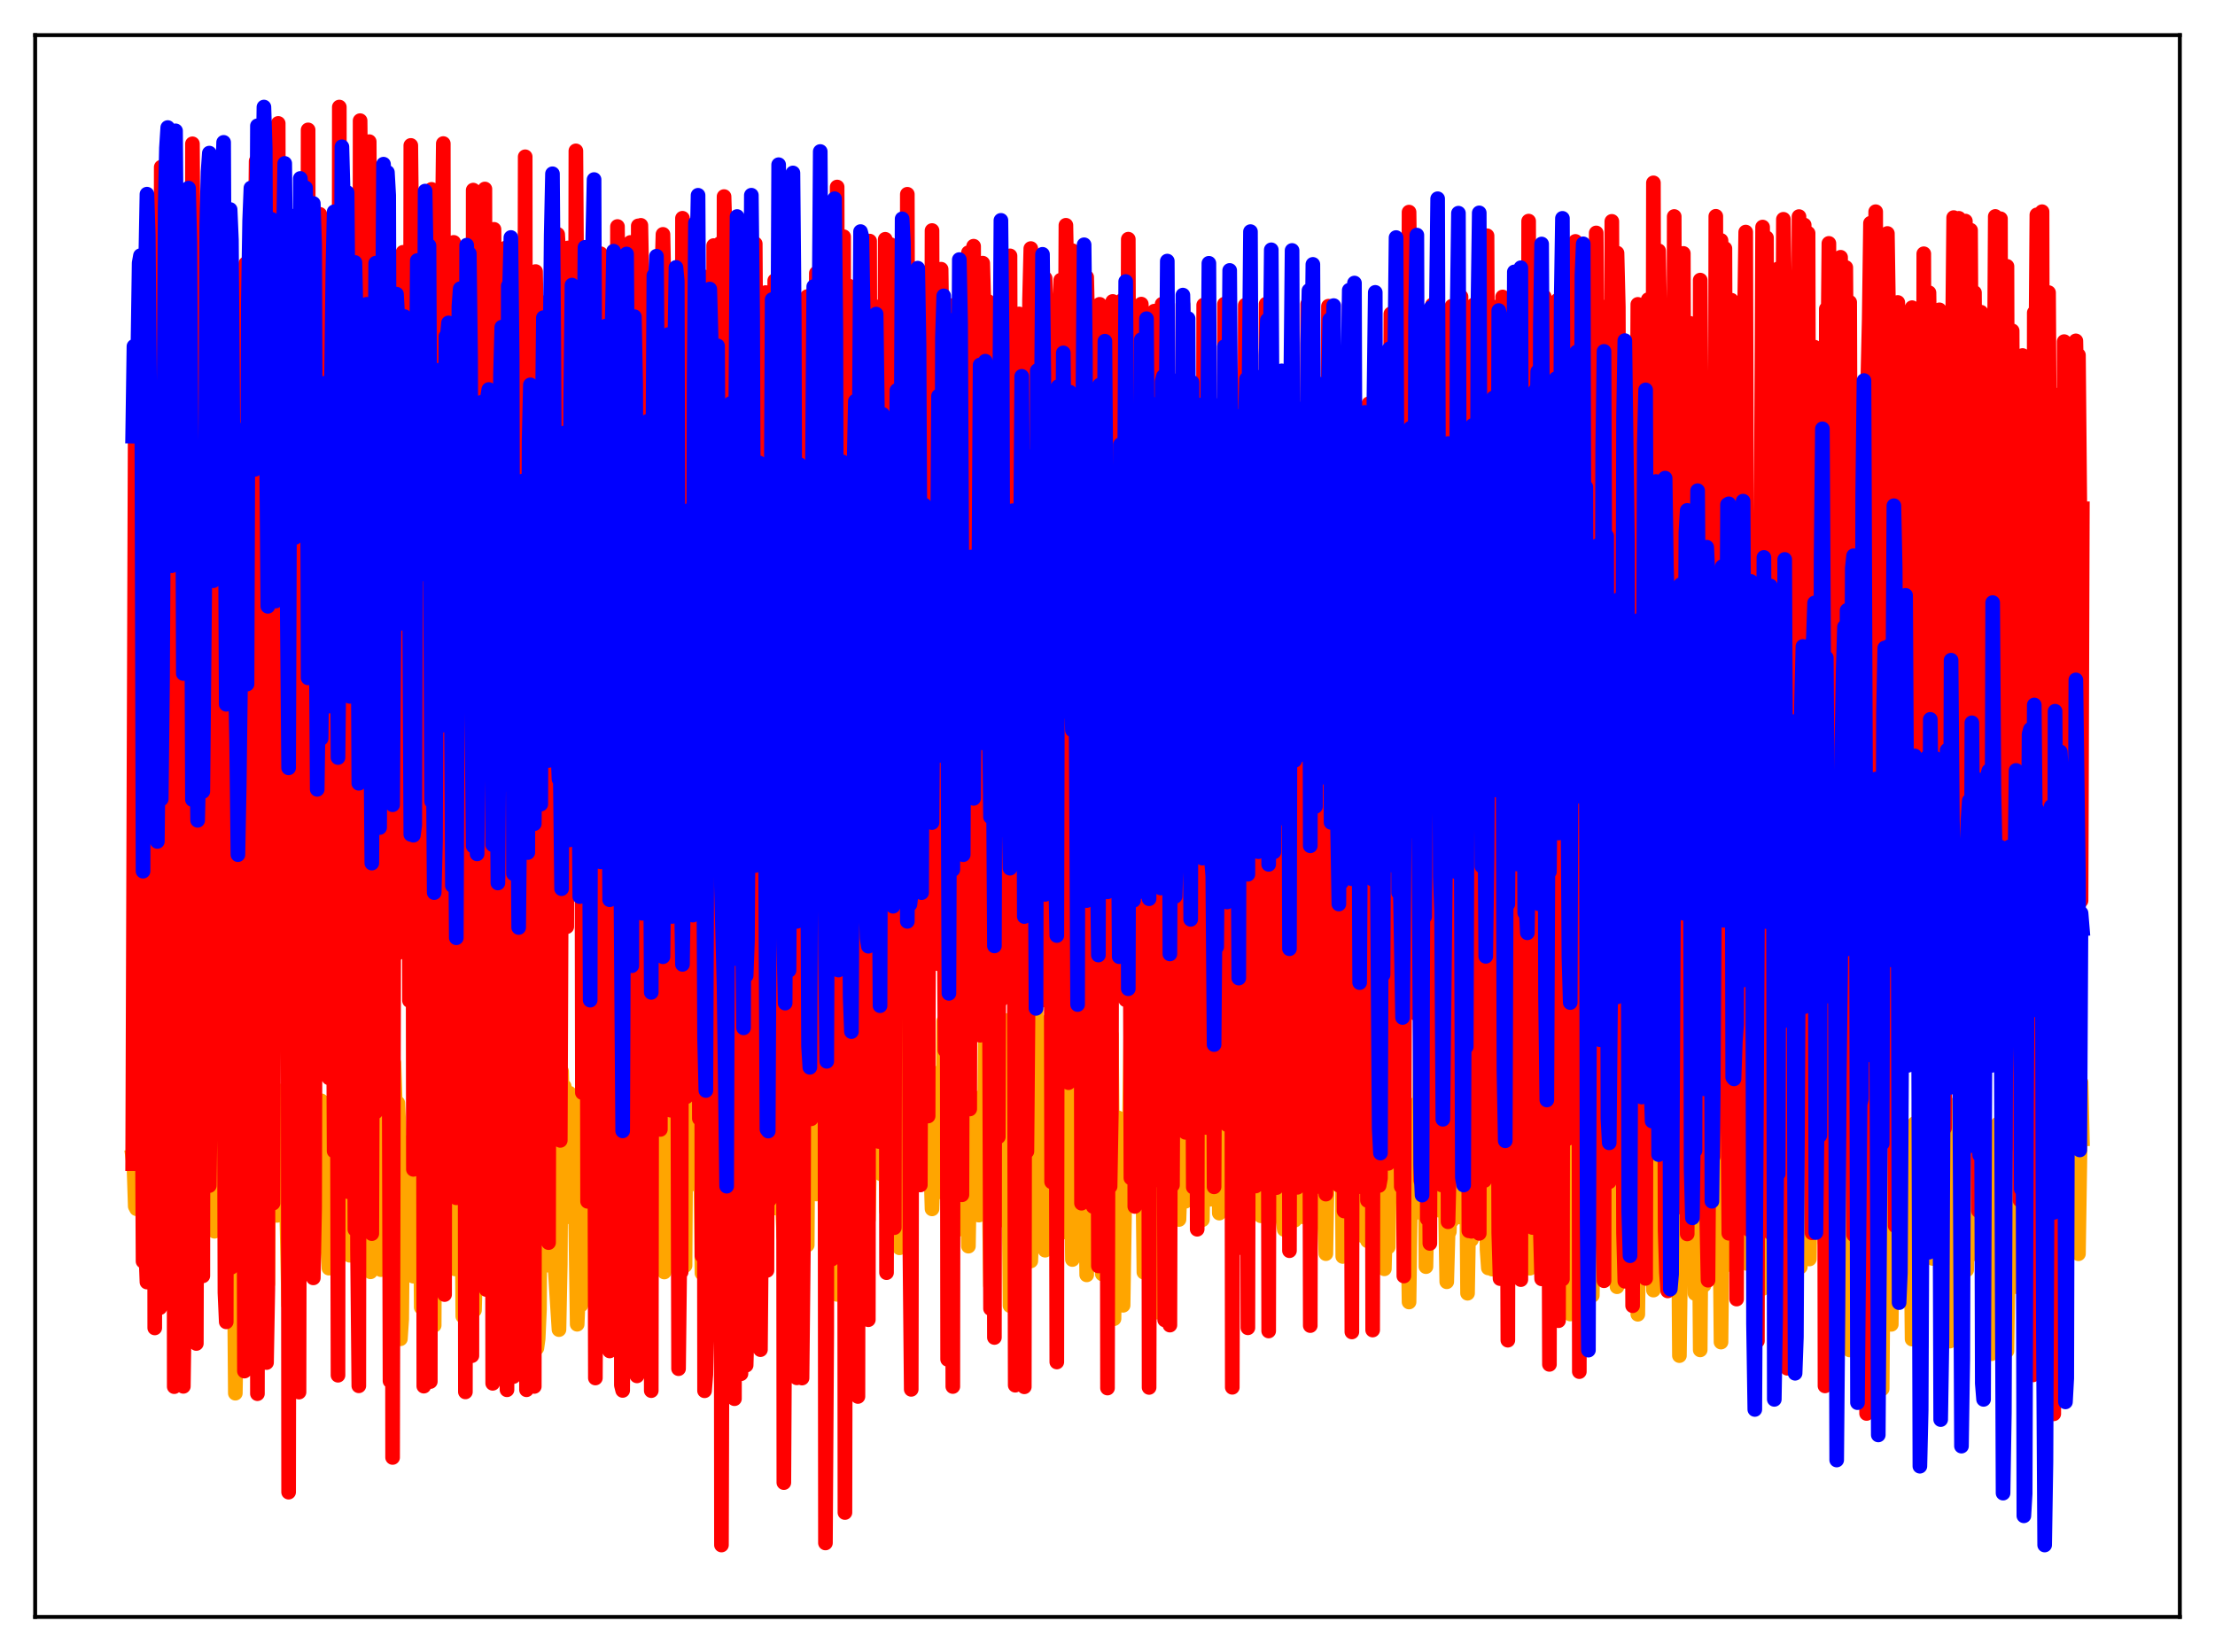 <?xml version="1.0" encoding="utf-8" standalone="no"?>
<!DOCTYPE svg PUBLIC "-//W3C//DTD SVG 1.1//EN"
  "http://www.w3.org/Graphics/SVG/1.1/DTD/svg11.dtd">
<svg xmlns:xlink="http://www.w3.org/1999/xlink" width="453.6pt" height="338.4pt" viewBox="0 0 453.6 338.4" xmlns="http://www.w3.org/2000/svg" version="1.1">
 <defs>
  <style type="text/css">*{stroke-linejoin: round; stroke-linecap: butt}</style>
 </defs>
 <g id="figure_1">
  <g id="patch_1">
   <path d="M 0 338.4 
L 453.6 338.4 
L 453.6 0 
L 0 0 
z
" style="fill: #ffffff"/>
  </g>
  <g id="axes_1">
   <g id="patch_2">
    <path d="M 7.2 331.2 
L 446.4 331.2 
L 446.4 7.2 
L 7.2 7.2 
z
" style="fill: #ffffff"/>
   </g>
   <g id="matplotlib.axis_1"/>
   <g id="matplotlib.axis_2"/>
   <g id="line2d_1">
    <path d="M 27.164 236.954 
L 27.43 238.885 
L 27.696 247.088 
L 27.962 247.598 
L 28.228 245.903 
L 28.495 246.025 
L 28.761 242.178 
L 29.027 219.268 
L 29.293 238.692 
L 29.559 226.297 
L 29.825 230.1 
L 30.092 222.944 
L 30.358 223.86 
L 30.624 226.209 
L 31.156 260.48 
L 31.423 259.616 
L 31.689 211.902 
L 31.955 249.096 
L 32.221 233.727 
L 32.487 234.764 
L 32.753 219.475 
L 33.02 246.364 
L 33.286 206.006 
L 33.552 226.65 
L 33.818 231.894 
L 34.351 220.286 
L 34.617 221.478 
L 34.883 240.958 
L 35.149 247.533 
L 35.415 247.669 
L 35.948 236.628 
L 36.214 245.395 
L 36.48 245.553 
L 37.012 240.891 
L 37.279 231.189 
L 37.545 244.989 
L 37.811 247.465 
L 38.077 218.221 
L 38.343 228.671 
L 38.609 220.135 
L 38.876 217.408 
L 39.142 256.205 
L 39.408 247.34 
L 39.94 268.016 
L 40.207 209.697 
L 40.473 250.135 
L 40.739 229.849 
L 41.005 242.492 
L 41.271 214.177 
L 41.537 245.761 
L 41.804 224.293 
L 42.07 238.062 
L 42.336 221.977 
L 42.602 229.991 
L 42.868 220.242 
L 43.135 220.055 
L 43.401 238.769 
L 43.933 252.208 
L 44.199 246.11 
L 44.465 236.223 
L 44.732 237.312 
L 44.998 236.795 
L 45.264 242.825 
L 45.53 235.955 
L 45.796 237.964 
L 46.063 246.534 
L 46.329 262.931 
L 46.595 220.389 
L 46.861 230.931 
L 47.127 223.131 
L 47.393 226.149 
L 47.926 253.123 
L 48.192 285.377 
L 48.458 270.103 
L 48.724 236.872 
L 48.991 221.58 
L 49.789 238.202 
L 50.055 247.077 
L 50.321 249.85 
L 50.588 258.377 
L 50.854 227.723 
L 51.12 232.712 
L 51.386 223.84 
L 51.652 226.824 
L 52.185 253.279 
L 52.451 254.003 
L 52.717 241.614 
L 52.983 237.897 
L 53.249 243.561 
L 53.782 240.986 
L 54.048 220.862 
L 54.847 262.975 
L 55.113 217.438 
L 55.379 231.095 
L 55.645 225.853 
L 55.911 229.116 
L 56.177 247.239 
L 56.444 247.213 
L 56.71 248.954 
L 56.976 240.839 
L 57.242 223.457 
L 57.508 240.558 
L 57.775 242.145 
L 58.041 241.758 
L 58.307 230.293 
L 58.839 253.914 
L 59.105 267.314 
L 59.372 231.203 
L 59.638 235.549 
L 59.904 231.469 
L 60.17 229.893 
L 60.436 251.545 
L 60.703 245.772 
L 60.969 250.046 
L 61.235 239.573 
L 61.501 238.082 
L 61.767 241.883 
L 62.033 241.853 
L 62.3 243.358 
L 62.566 238.112 
L 62.832 239.161 
L 63.098 255.333 
L 63.631 236.358 
L 63.897 238.083 
L 64.163 229.734 
L 64.429 233.29 
L 64.961 245.137 
L 65.228 247.034 
L 65.494 241.143 
L 65.76 225.47 
L 66.026 241.44 
L 66.292 241.052 
L 66.559 241.319 
L 66.825 225.94 
L 67.091 255.005 
L 67.357 259.758 
L 67.623 229.284 
L 68.156 240.366 
L 68.422 230.536 
L 68.688 231.939 
L 68.954 248.183 
L 69.22 245.432 
L 69.487 247.851 
L 69.753 241.254 
L 70.019 230.281 
L 70.285 240.199 
L 70.817 241.875 
L 71.084 232.733 
L 71.35 251.09 
L 71.616 257.122 
L 72.148 227.14 
L 72.415 234.437 
L 72.681 227.718 
L 72.947 227.062 
L 73.213 251.962 
L 73.479 243.813 
L 73.745 247.831 
L 74.012 243.737 
L 74.278 228.761 
L 74.544 240.795 
L 74.81 242.236 
L 75.076 240.88 
L 75.343 225.176 
L 75.609 256.443 
L 75.875 260.51 
L 76.141 255.759 
L 76.407 226.011 
L 76.673 225.563 
L 76.94 231.94 
L 77.206 227.677 
L 77.472 232.425 
L 78.004 260.068 
L 78.271 246.425 
L 78.537 221 
L 78.803 236.659 
L 79.069 237.731 
L 79.335 240.363 
L 79.601 239.415 
L 79.868 256.466 
L 80.134 254.827 
L 80.4 257.976 
L 80.666 217.716 
L 80.932 225.739 
L 81.199 226.701 
L 81.465 225.92 
L 81.731 231.683 
L 81.997 274.232 
L 82.263 270.223 
L 82.529 241.235 
L 82.796 233.984 
L 83.062 242.62 
L 83.328 242.275 
L 83.594 242.497 
L 83.86 239.53 
L 84.127 256.596 
L 84.393 256.399 
L 84.659 261.413 
L 84.925 204.203 
L 85.191 224.203 
L 85.457 229.315 
L 85.724 227.686 
L 85.99 233.999 
L 86.256 267.799 
L 86.522 263.068 
L 86.788 241.621 
L 87.055 238.368 
L 87.321 242.21 
L 87.587 240.788 
L 87.853 238.733 
L 88.385 260.115 
L 88.652 257.665 
L 88.918 271.473 
L 89.184 209.155 
L 89.45 225.164 
L 89.716 232.115 
L 89.983 230.952 
L 90.515 255.776 
L 90.781 249.971 
L 91.047 214.048 
L 91.313 244.963 
L 91.58 242.606 
L 91.846 243.693 
L 92.112 242.021 
L 92.378 237.026 
L 92.644 257.644 
L 92.911 254.844 
L 93.177 259.922 
L 93.709 219.622 
L 93.975 237.191 
L 94.241 230.863 
L 94.508 235.414 
L 94.774 269.607 
L 95.04 257.114 
L 95.306 236.836 
L 95.572 240.878 
L 95.839 242.76 
L 96.371 239.399 
L 96.637 239.377 
L 96.903 262.083 
L 97.169 268.375 
L 97.436 258.613 
L 97.702 222.954 
L 97.968 235.928 
L 98.234 236.478 
L 98.5 234.338 
L 98.767 240.627 
L 99.033 260.784 
L 99.299 247.813 
L 99.565 205.264 
L 99.831 242.044 
L 100.364 243.835 
L 100.63 241.734 
L 100.896 237.876 
L 101.162 264.185 
L 101.428 274.902 
L 101.695 234.921 
L 101.961 230.316 
L 102.227 230.63 
L 102.493 236.607 
L 102.759 229.226 
L 103.025 232.936 
L 103.292 262.659 
L 103.824 239.284 
L 104.09 242.927 
L 104.356 242.271 
L 104.623 244.109 
L 104.889 237.656 
L 105.421 276.793 
L 105.953 231.185 
L 106.22 239.111 
L 106.486 226.794 
L 106.752 238.307 
L 107.018 229.909 
L 107.551 245.765 
L 107.817 242.715 
L 108.083 203.461 
L 108.349 245.017 
L 109.148 241.743 
L 109.414 236.496 
L 109.68 275.461 
L 109.946 276.128 
L 110.212 274.182 
L 110.479 268.176 
L 110.745 223.189 
L 111.011 231.548 
L 111.277 221.591 
L 111.543 219.604 
L 111.809 228.546 
L 112.076 259.148 
L 112.342 242.781 
L 112.608 246.221 
L 112.874 245.504 
L 113.14 239.287 
L 113.407 255.378 
L 113.939 264.024 
L 114.471 272.348 
L 114.737 259.007 
L 115.004 219.429 
L 115.27 230.848 
L 115.536 222.513 
L 115.802 226.179 
L 116.068 233.505 
L 116.335 249.231 
L 116.601 223.915 
L 116.867 244.302 
L 117.133 241.718 
L 117.399 242.908 
L 117.665 234.758 
L 118.198 271.254 
L 118.464 264.938 
L 118.73 247.769 
L 118.996 267.294 
L 119.263 221.424 
L 119.529 231.39 
L 119.795 218.196 
L 120.061 221.36 
L 120.327 227.866 
L 120.593 255.228 
L 120.86 236.634 
L 121.126 245.3 
L 121.392 242.72 
L 121.658 238.84 
L 121.924 250.084 
L 122.191 236.411 
L 122.457 244.287 
L 122.723 270.423 
L 122.989 247.999 
L 123.255 249.657 
L 123.521 204.468 
L 123.788 231.308 
L 124.054 220.921 
L 124.32 225.459 
L 124.586 239.143 
L 124.852 205.047 
L 125.119 247.682 
L 125.385 225.301 
L 125.651 224.419 
L 125.917 239.788 
L 126.183 231.838 
L 126.449 257.139 
L 126.716 270.873 
L 126.982 251.851 
L 127.248 220.472 
L 127.514 238.388 
L 127.78 235.612 
L 128.047 230.052 
L 128.313 217.341 
L 128.579 224.347 
L 128.845 253.625 
L 129.111 248.302 
L 129.377 238.983 
L 129.644 243.811 
L 129.91 241.224 
L 130.176 230.729 
L 130.708 269.716 
L 130.975 242.744 
L 131.241 271.726 
L 131.507 257.515 
L 131.773 255.731 
L 132.039 217.734 
L 132.305 222.233 
L 132.572 214.44 
L 132.838 226.13 
L 133.104 256.305 
L 133.37 217.553 
L 133.636 245.705 
L 133.903 225.475 
L 134.169 225.912 
L 134.435 237.711 
L 134.701 216.984 
L 134.967 254.237 
L 135.233 253.966 
L 135.5 257.722 
L 135.766 247.273 
L 136.032 260.552 
L 136.298 229.13 
L 136.564 219.345 
L 136.831 214.193 
L 137.097 224.824 
L 137.363 216.098 
L 137.629 246.262 
L 137.895 237.932 
L 138.161 243.423 
L 138.428 240.697 
L 138.694 218.288 
L 138.96 248.863 
L 139.226 237.574 
L 139.492 242.544 
L 139.759 243.628 
L 140.291 259.226 
L 140.557 215.606 
L 140.823 227.07 
L 141.089 216.139 
L 141.356 224.444 
L 141.622 241.675 
L 141.888 202.833 
L 142.154 242.275 
L 142.42 223.956 
L 142.687 227.547 
L 143.219 243.162 
L 143.485 238.114 
L 143.751 260.791 
L 144.017 249.958 
L 144.284 245.808 
L 144.55 248.135 
L 144.816 244.854 
L 145.082 225.27 
L 145.348 213.913 
L 145.615 220.134 
L 145.881 218 
L 146.147 246.128 
L 146.413 239.348 
L 146.679 243.334 
L 146.945 241.034 
L 147.212 235.892 
L 147.478 253.044 
L 147.744 258.113 
L 148.01 241.533 
L 148.276 240.716 
L 148.543 246.893 
L 148.809 242.315 
L 149.075 245.949 
L 149.607 216.11 
L 149.873 225.974 
L 150.14 224.72 
L 150.406 231.193 
L 150.672 242.14 
L 150.938 222.003 
L 151.204 225.848 
L 151.471 236.315 
L 151.737 238.082 
L 152.003 261.115 
L 152.269 240.582 
L 152.535 236.299 
L 153.068 239.363 
L 153.334 246.624 
L 153.6 225.117 
L 153.866 214.711 
L 154.132 222.663 
L 154.399 251.998 
L 154.665 240.764 
L 154.931 247.151 
L 155.197 234.987 
L 155.463 241.34 
L 155.729 250.64 
L 156.262 213.918 
L 156.528 219.193 
L 156.794 251.186 
L 157.06 224.071 
L 157.327 235.885 
L 157.593 238.621 
L 158.125 213.996 
L 158.657 247.435 
L 158.924 235.845 
L 159.19 230.876 
L 159.456 213.813 
L 159.988 228.9 
L 160.255 247.365 
L 160.521 253.348 
L 161.319 216.291 
L 161.852 242.188 
L 162.118 215.975 
L 162.384 208.591 
L 162.65 222.076 
L 163.183 234.122 
L 163.449 244.305 
L 163.715 225.428 
L 163.981 240.923 
L 164.247 248.794 
L 164.513 251.873 
L 164.78 209.371 
L 165.312 255.022 
L 165.578 209.895 
L 165.844 235.621 
L 166.111 242.285 
L 166.377 222.045 
L 166.643 215.459 
L 166.909 237.216 
L 167.175 244.57 
L 167.708 228.475 
L 167.974 212.844 
L 168.24 219.822 
L 168.506 229.812 
L 168.772 230.403 
L 169.039 254.792 
L 169.305 250.836 
L 169.571 241.578 
L 169.837 205.49 
L 170.103 233.057 
L 170.369 247.004 
L 170.636 220.456 
L 170.902 217.067 
L 171.434 265.139 
L 171.7 203.512 
L 171.967 243.186 
L 172.233 228.083 
L 172.499 233.309 
L 173.031 258.717 
L 173.297 219.702 
L 173.564 236.589 
L 173.83 246.258 
L 174.096 204.353 
L 174.362 212.098 
L 174.628 235.419 
L 174.895 219.766 
L 175.161 218.365 
L 175.427 234.326 
L 175.693 239.764 
L 175.959 242.803 
L 176.492 210.842 
L 176.758 223.566 
L 177.024 242.757 
L 177.29 203.049 
L 177.556 249.076 
L 177.823 249.898 
L 178.089 237.062 
L 178.355 235.227 
L 178.621 236.595 
L 178.887 239.256 
L 179.153 219.594 
L 179.42 212.944 
L 179.686 233.727 
L 179.952 227.169 
L 180.218 223.389 
L 180.484 240.489 
L 180.751 226.026 
L 181.017 233.462 
L 181.283 225.902 
L 181.549 248.102 
L 181.815 226.174 
L 182.081 241.728 
L 182.348 236.607 
L 182.614 239.766 
L 182.88 245.348 
L 183.146 211.774 
L 183.412 231.726 
L 183.679 215.882 
L 184.211 255.597 
L 184.743 223.442 
L 185.009 208.548 
L 185.542 237.3 
L 185.808 247.205 
L 186.074 215.192 
L 186.34 249.772 
L 186.607 238.842 
L 186.873 238.558 
L 187.139 235.506 
L 187.405 238.565 
L 187.671 219.516 
L 187.937 217.359 
L 188.204 234.076 
L 188.736 205.431 
L 189.002 230.062 
L 189.268 214.076 
L 189.535 236.708 
L 190.067 231.331 
L 190.333 236.292 
L 190.599 238.539 
L 190.865 247.623 
L 191.132 239.586 
L 191.398 236.782 
L 191.664 226.401 
L 191.93 234.319 
L 192.196 219.733 
L 192.463 237.802 
L 192.729 244.145 
L 192.995 241.297 
L 193.261 209.176 
L 193.527 208.96 
L 194.06 240.611 
L 194.326 247.581 
L 194.592 230.566 
L 194.858 245.987 
L 195.124 244.519 
L 195.391 238.762 
L 195.657 237.417 
L 195.923 251.968 
L 196.189 250.933 
L 196.455 227.923 
L 196.721 238.776 
L 196.988 228.681 
L 197.254 238.341 
L 197.52 218.818 
L 197.786 212.165 
L 198.052 240.456 
L 198.319 255.258 
L 198.585 239.098 
L 198.851 236.533 
L 199.117 245.451 
L 199.383 248.443 
L 199.916 237.478 
L 200.182 247.553 
L 200.448 248.896 
L 200.714 224.808 
L 200.98 239.387 
L 201.247 242.56 
L 201.513 242.076 
L 201.779 210.917 
L 202.045 210.873 
L 202.311 233.128 
L 202.577 244.526 
L 202.844 263.372 
L 203.11 233.59 
L 203.376 251.112 
L 203.642 238.446 
L 203.908 241.344 
L 204.175 233.947 
L 204.441 238.275 
L 204.707 220.324 
L 204.973 219.099 
L 205.505 249.944 
L 205.772 243.347 
L 206.038 211.733 
L 206.304 209.029 
L 206.836 267.438 
L 207.103 226.586 
L 207.635 239.791 
L 207.901 239.057 
L 208.167 240.992 
L 208.433 234.045 
L 208.7 237.642 
L 208.966 246.268 
L 209.232 221.318 
L 209.498 235.559 
L 209.764 235.892 
L 210.031 228.155 
L 210.297 211.959 
L 210.563 211.957 
L 211.095 258.287 
L 211.361 249.996 
L 211.628 237.158 
L 211.894 242.472 
L 212.16 201.057 
L 212.426 242.049 
L 212.692 240.183 
L 212.959 251.011 
L 213.225 250.34 
L 213.491 224.662 
L 214.023 256.084 
L 214.289 242.747 
L 214.556 210.916 
L 214.822 209.046 
L 215.088 234.272 
L 215.354 244.787 
L 215.62 232.591 
L 215.887 239.844 
L 216.153 222.726 
L 216.419 222.123 
L 216.685 238.804 
L 216.951 240.021 
L 217.217 251.497 
L 217.484 252.431 
L 217.75 223.055 
L 218.016 236.193 
L 218.282 236.63 
L 218.548 232.541 
L 218.815 211.97 
L 219.081 211.953 
L 219.613 257.993 
L 219.879 242.501 
L 220.145 240.946 
L 220.412 251.24 
L 220.678 240.032 
L 221.21 240.481 
L 221.476 222.978 
L 221.743 228.699 
L 222.009 221.547 
L 222.541 261.137 
L 223.073 211.118 
L 223.34 210.997 
L 223.606 236.116 
L 223.872 235.969 
L 224.138 234.146 
L 224.404 245.724 
L 224.671 232.565 
L 224.937 199.535 
L 225.203 235.215 
L 225.469 238.913 
L 225.735 260.953 
L 226.001 253.725 
L 226.268 228.472 
L 226.534 241.666 
L 226.8 238.094 
L 227.066 217.187 
L 227.332 211.954 
L 227.599 211.905 
L 228.131 270.119 
L 228.397 250.234 
L 228.663 247.81 
L 228.929 228.961 
L 229.196 234.594 
L 229.462 229.183 
L 229.728 239.133 
L 229.994 267.37 
L 230.527 233.201 
L 230.793 246.971 
L 231.059 240.364 
L 231.325 228.421 
L 231.591 210.756 
L 231.857 210.692 
L 232.124 238.528 
L 232.39 234.678 
L 232.656 234.69 
L 232.922 246.211 
L 233.188 242.766 
L 233.455 198.772 
L 233.721 231.285 
L 233.987 237.647 
L 234.253 260.6 
L 234.519 251.752 
L 234.785 227.597 
L 235.052 241.14 
L 235.318 237.67 
L 235.584 215.876 
L 235.85 211.932 
L 236.116 211.87 
L 236.649 268.8 
L 236.915 249.528 
L 237.713 240.555 
L 237.98 232.905 
L 238.246 231.592 
L 238.512 244.489 
L 238.778 230.457 
L 239.044 229.693 
L 239.311 243.216 
L 239.577 237.433 
L 240.109 211.944 
L 240.375 211.903 
L 240.641 235.364 
L 240.908 246.418 
L 241.174 242.546 
L 241.44 249.794 
L 241.706 242.504 
L 241.972 197.352 
L 242.239 234.661 
L 242.505 229.086 
L 242.771 246.066 
L 243.037 228.22 
L 243.303 221.095 
L 243.569 236.567 
L 243.836 199.153 
L 244.102 210.407 
L 244.634 210.283 
L 244.9 231.775 
L 245.167 227.449 
L 245.433 233.602 
L 245.699 245.139 
L 245.965 230.875 
L 246.231 249.846 
L 246.497 231.049 
L 246.764 238.705 
L 247.03 207.813 
L 247.296 239.569 
L 247.562 229.961 
L 247.828 245.649 
L 248.095 200.233 
L 248.361 219.567 
L 248.627 211.935 
L 248.893 211.808 
L 249.159 234.477 
L 249.425 221.049 
L 249.692 248.489 
L 249.958 248.231 
L 250.224 229.89 
L 250.756 235.529 
L 251.023 231.933 
L 251.289 241.641 
L 251.821 218.88 
L 252.087 239.621 
L 252.353 233.56 
L 252.62 211.946 
L 252.886 209.869 
L 253.152 209.802 
L 253.418 232.442 
L 253.684 228.216 
L 253.951 234.483 
L 254.217 245.804 
L 254.483 251.472 
L 254.749 237.288 
L 255.015 238.221 
L 255.281 232.374 
L 255.548 244.37 
L 255.814 232.173 
L 256.08 229.964 
L 256.346 245.665 
L 256.612 201.541 
L 256.879 215.699 
L 257.145 211.878 
L 257.411 211.378 
L 257.677 232.796 
L 257.943 222.067 
L 258.209 249.04 
L 258.476 247.432 
L 258.742 221.361 
L 259.008 233.636 
L 259.274 238.783 
L 259.54 228.962 
L 259.807 210.977 
L 260.073 228.057 
L 260.339 221.668 
L 260.605 241.676 
L 261.137 211.893 
L 261.404 211.877 
L 261.67 211.408 
L 261.936 230.888 
L 262.202 216.293 
L 262.468 249.187 
L 262.735 250 
L 263.001 251.848 
L 263.267 235.229 
L 263.533 228.445 
L 263.799 239.548 
L 264.065 237.059 
L 264.332 236.516 
L 264.598 229.765 
L 264.864 246.415 
L 265.13 249.947 
L 265.396 212.485 
L 265.929 211.335 
L 266.195 231.366 
L 266.461 229.865 
L 266.727 249.23 
L 266.993 249.127 
L 267.26 249.228 
L 267.526 235.61 
L 267.792 235.842 
L 268.058 230.345 
L 268.324 211.855 
L 268.591 229.6 
L 268.857 225.096 
L 269.123 243.053 
L 269.655 211.934 
L 269.921 211.872 
L 270.188 211.52 
L 270.454 200.317 
L 270.986 249.518 
L 271.252 250.351 
L 271.519 256.793 
L 271.785 241.565 
L 272.051 234.785 
L 272.583 236.411 
L 272.849 233.525 
L 273.116 236.477 
L 273.382 229.419 
L 273.648 217.296 
L 273.914 211.832 
L 274.18 211.841 
L 274.447 211.335 
L 274.713 211.147 
L 274.979 257.367 
L 275.245 250.413 
L 275.511 247.878 
L 275.777 249.703 
L 276.044 235.463 
L 276.31 236.99 
L 276.576 235.3 
L 276.842 239.841 
L 277.108 229.217 
L 277.375 229.62 
L 277.641 231.54 
L 277.907 227.088 
L 278.173 211.543 
L 278.439 211.58 
L 278.705 211.438 
L 278.972 242.751 
L 279.238 253.212 
L 279.504 252.659 
L 279.77 250.165 
L 280.036 254.151 
L 280.569 226.642 
L 280.835 236.889 
L 281.101 218.745 
L 281.367 242.137 
L 281.633 239.964 
L 281.9 231.757 
L 282.166 229.035 
L 282.432 211.443 
L 282.698 211.494 
L 282.964 211.192 
L 283.231 223.567 
L 283.497 259.901 
L 283.763 250.015 
L 284.029 247.382 
L 284.295 255.436 
L 284.561 239.435 
L 284.828 235.017 
L 285.094 245.276 
L 285.36 242.191 
L 285.626 234.686 
L 285.892 231.561 
L 286.159 244.433 
L 286.425 199.713 
L 286.691 211.37 
L 286.957 211.364 
L 287.223 224.596 
L 287.489 228.785 
L 287.756 245.645 
L 288.022 250.318 
L 288.288 250.09 
L 288.554 266.698 
L 288.82 247.485 
L 289.087 237.369 
L 289.353 248.704 
L 289.619 226.319 
L 289.885 243.549 
L 290.151 241.537 
L 290.417 247.428 
L 290.95 209.113 
L 291.216 209.168 
L 291.482 209.356 
L 291.748 220.163 
L 292.015 259.451 
L 292.281 246.811 
L 292.547 247.336 
L 292.813 247.447 
L 293.079 242.476 
L 293.345 243.637 
L 293.612 220.337 
L 293.878 225.55 
L 294.144 236.052 
L 294.41 228.234 
L 294.676 247.887 
L 295.209 207.807 
L 295.475 207.838 
L 295.741 218.601 
L 296.007 247.185 
L 296.273 262.552 
L 296.54 252.846 
L 296.806 252.278 
L 297.072 243.666 
L 297.338 250.021 
L 297.604 239.323 
L 297.871 248.912 
L 298.137 248.133 
L 298.669 231.532 
L 298.935 249.264 
L 299.468 211.459 
L 300 211.481 
L 300.266 232.093 
L 300.532 264.902 
L 300.799 248.985 
L 301.065 248.526 
L 301.331 253.937 
L 301.597 246.143 
L 301.863 244.693 
L 302.129 225.052 
L 302.396 225.602 
L 302.662 234.767 
L 302.928 226.946 
L 303.194 248.162 
L 303.727 208.95 
L 303.993 209.003 
L 304.525 256 
L 304.791 259.725 
L 305.057 247.284 
L 305.324 248.025 
L 305.59 259.962 
L 306.122 237.154 
L 306.388 216.275 
L 306.655 232.073 
L 306.921 236.509 
L 307.187 236.816 
L 307.453 245.774 
L 307.719 233.407 
L 307.985 211.658 
L 308.252 211.674 
L 308.518 214.787 
L 308.784 233.042 
L 309.05 260.057 
L 309.316 240.345 
L 309.583 239.332 
L 309.849 259.693 
L 310.115 237.861 
L 310.381 237.98 
L 310.647 256.659 
L 311.18 233.829 
L 311.446 224.537 
L 311.712 241.362 
L 311.978 239.857 
L 312.244 206.659 
L 312.511 206.654 
L 313.043 255.826 
L 313.309 259.778 
L 313.575 242.298 
L 313.841 242.16 
L 314.108 232.966 
L 314.374 243.161 
L 314.64 233.949 
L 314.906 211.229 
L 315.172 216.922 
L 315.439 232.846 
L 315.705 227.343 
L 315.971 224.916 
L 316.237 229.264 
L 316.503 211.847 
L 316.769 211.865 
L 317.036 218.699 
L 317.302 248.303 
L 317.568 259.975 
L 317.834 238.405 
L 318.1 241.161 
L 318.367 237.211 
L 318.633 243.976 
L 318.899 234.888 
L 319.165 255.759 
L 319.431 253.958 
L 319.697 234.95 
L 319.964 223.955 
L 320.23 245.492 
L 320.496 234.845 
L 320.762 206.379 
L 321.028 206.378 
L 321.561 269.153 
L 321.827 259.479 
L 322.093 241.082 
L 322.359 244.63 
L 322.625 259.613 
L 322.892 237.584 
L 323.158 232.841 
L 323.424 256.404 
L 323.69 260.809 
L 323.956 230.122 
L 324.223 225.975 
L 324.489 237.44 
L 324.755 236.423 
L 325.021 210.752 
L 325.287 210.787 
L 325.553 215.187 
L 326.086 265.333 
L 326.352 245.742 
L 326.618 244.213 
L 326.884 257.526 
L 327.151 243.121 
L 327.417 236.623 
L 327.683 260.187 
L 327.949 244.575 
L 328.215 243.055 
L 328.481 230.92 
L 328.748 244.805 
L 329.014 239.126 
L 329.28 206.187 
L 329.546 206.188 
L 330.079 255.9 
L 330.345 259.77 
L 330.611 238.025 
L 330.877 237.598 
L 331.143 263.569 
L 331.409 234.289 
L 331.676 234.14 
L 331.942 240.897 
L 332.208 224.377 
L 332.474 238.847 
L 332.74 230.9 
L 333.007 244.578 
L 333.273 221.185 
L 333.539 211.819 
L 333.805 211.84 
L 334.071 225.13 
L 334.604 259.543 
L 334.87 233.345 
L 335.136 239.071 
L 335.402 269.207 
L 335.668 244.984 
L 335.935 246.214 
L 336.201 260.487 
L 336.467 254.193 
L 336.733 238.785 
L 336.999 231.69 
L 337.265 245.894 
L 337.532 238.688 
L 337.798 202.857 
L 338.064 204.043 
L 338.596 264.258 
L 339.129 228.086 
L 339.661 259.448 
L 339.927 240.766 
L 340.193 243.93 
L 340.46 262.1 
L 340.726 257.962 
L 340.992 237.951 
L 341.258 237.892 
L 341.524 254.15 
L 341.791 220.961 
L 342.057 211.921 
L 342.323 211.842 
L 342.855 253.125 
L 343.121 258.974 
L 343.388 231.872 
L 343.654 240.849 
L 343.92 277.678 
L 344.186 256.26 
L 344.452 250.798 
L 344.719 256.256 
L 344.985 259.039 
L 345.251 231.47 
L 345.517 228.06 
L 345.783 243.089 
L 346.049 234.916 
L 346.316 208.912 
L 346.582 210.144 
L 347.114 264.956 
L 347.38 239.774 
L 347.647 228.418 
L 347.913 241.617 
L 348.179 276.507 
L 348.445 242.384 
L 348.711 243.045 
L 348.977 263.251 
L 349.244 255.113 
L 349.51 238.889 
L 349.776 238.696 
L 350.042 258.819 
L 350.308 221.155 
L 350.575 212.214 
L 350.841 211.811 
L 351.373 255.767 
L 351.639 259.598 
L 351.905 240.282 
L 352.172 245.585 
L 352.438 274.906 
L 352.704 248.881 
L 352.97 243.63 
L 353.236 255.898 
L 353.503 259.147 
L 353.769 232.578 
L 354.035 229.511 
L 354.301 246.338 
L 354.567 240.424 
L 354.833 209.924 
L 355.1 211.122 
L 355.366 241.926 
L 355.632 238.408 
L 355.898 241.411 
L 356.164 234.603 
L 356.431 247.442 
L 356.697 254.547 
L 356.963 234.901 
L 357.229 234.786 
L 357.495 252.02 
L 357.761 258.797 
L 358.028 237.091 
L 358.294 238.278 
L 358.56 252.284 
L 358.826 223.052 
L 359.092 212.073 
L 359.359 211.924 
L 360.157 259.638 
L 360.423 239.788 
L 360.689 244.057 
L 360.956 263.935 
L 361.222 241.065 
L 361.488 228.41 
L 361.754 247.513 
L 362.02 255.495 
L 362.287 233.284 
L 362.553 231.195 
L 362.819 247.879 
L 363.351 209.085 
L 363.617 209.212 
L 363.884 232.099 
L 364.15 271.346 
L 364.416 256.104 
L 364.682 232.368 
L 365.215 249.909 
L 365.481 233.078 
L 365.747 233.786 
L 366.013 223.787 
L 366.279 247.885 
L 366.545 241.587 
L 366.812 243.005 
L 367.078 256.071 
L 367.344 221.031 
L 367.61 212.195 
L 367.876 211.816 
L 368.409 251.636 
L 368.675 259.519 
L 368.941 239.646 
L 369.207 243.064 
L 369.473 244.786 
L 370.006 229.204 
L 370.272 254.498 
L 370.538 257.884 
L 370.804 234.8 
L 371.071 231.216 
L 371.337 252.161 
L 371.869 211.958 
L 372.135 225.557 
L 372.401 230.446 
L 372.668 243.647 
L 372.934 242.69 
L 373.2 232.441 
L 373.732 254.551 
L 373.999 234.114 
L 374.265 233.892 
L 374.531 251.116 
L 374.797 251.879 
L 375.063 238.937 
L 375.329 242.726 
L 375.596 269.505 
L 375.862 221.082 
L 376.128 212.049 
L 376.394 212.566 
L 376.927 270.34 
L 377.193 258.078 
L 377.459 234.164 
L 377.725 240.056 
L 377.991 266.33 
L 378.257 241.717 
L 378.524 240 
L 378.79 276.517 
L 379.056 259.006 
L 379.322 231.306 
L 379.588 226.806 
L 379.855 241.276 
L 380.387 212.158 
L 380.653 227.584 
L 381.185 240.745 
L 381.452 238.69 
L 381.718 231.064 
L 381.984 244.816 
L 382.25 250.962 
L 382.516 236.804 
L 382.783 243.014 
L 383.049 255.949 
L 383.315 253.111 
L 383.581 234.463 
L 383.847 236.481 
L 384.113 259.119 
L 384.38 217.568 
L 384.646 209.393 
L 384.912 215.375 
L 385.178 240.597 
L 385.444 284.473 
L 385.711 252.118 
L 385.977 234.703 
L 386.243 243.4 
L 386.509 246.747 
L 386.775 243.705 
L 387.041 246.958 
L 387.308 271.275 
L 387.84 220.728 
L 388.106 219.736 
L 388.639 234.709 
L 388.905 218.121 
L 389.171 230.394 
L 389.437 257.269 
L 389.703 232.858 
L 389.969 240.888 
L 390.236 238.699 
L 390.502 255.699 
L 390.768 261.2 
L 391.034 245.628 
L 391.3 248.866 
L 391.567 274.293 
L 391.833 256.515 
L 392.099 230.132 
L 392.365 235.844 
L 392.631 229.792 
L 392.897 236.184 
L 393.164 217.234 
L 393.43 225.717 
L 393.962 253.331 
L 394.228 253.706 
L 394.495 235.834 
L 394.761 236.827 
L 395.027 247.961 
L 395.293 246.822 
L 395.825 257.781 
L 396.358 218.853 
L 396.624 219.708 
L 397.156 232.737 
L 397.423 221.657 
L 397.689 226.148 
L 397.955 239.955 
L 398.221 267.329 
L 398.487 240.484 
L 398.753 233.958 
L 399.02 247.604 
L 399.286 274.71 
L 399.552 248.371 
L 399.818 246.234 
L 400.084 255.274 
L 400.351 245.625 
L 400.617 226.145 
L 400.883 230.956 
L 401.149 254.309 
L 401.681 219.23 
L 401.948 227.796 
L 402.48 259.562 
L 402.746 260.124 
L 403.012 241.202 
L 403.279 240.452 
L 403.545 251.183 
L 403.811 247.702 
L 404.077 249.4 
L 404.343 256.82 
L 404.876 221.579 
L 405.142 224.404 
L 405.408 239.94 
L 405.674 238.659 
L 405.94 228.403 
L 406.207 233.845 
L 406.473 266.458 
L 406.739 232.752 
L 407.005 243.378 
L 407.271 240.191 
L 407.537 248.75 
L 407.804 277.293 
L 408.07 247.876 
L 408.336 240.312 
L 408.602 256.381 
L 408.868 245.676 
L 409.135 230.242 
L 409.401 237.426 
L 409.667 249.646 
L 410.199 218.025 
L 410.465 227.931 
L 410.732 244.485 
L 410.998 276.712 
L 411.53 238.975 
L 411.796 243.216 
L 412.063 261.183 
L 412.329 238.684 
L 412.595 240.932 
L 412.861 263.549 
L 413.127 233.885 
L 413.393 219.561 
L 413.66 220.561 
L 413.926 242.649 
L 414.192 237.74 
L 414.458 226.153 
L 414.724 235.848 
L 414.991 250.506 
L 415.257 234.896 
L 415.523 240.28 
L 415.789 235.684 
L 416.321 256.725 
L 416.588 237.571 
L 416.854 237.199 
L 417.12 254.519 
L 417.386 244.532 
L 417.652 226.741 
L 417.919 230.042 
L 418.185 242.94 
L 418.717 219.539 
L 419.516 269.144 
L 419.782 241.827 
L 420.048 231.542 
L 420.314 233.532 
L 420.58 244.239 
L 420.847 234.719 
L 421.113 238.764 
L 421.379 260.549 
L 421.645 231.501 
L 421.911 215.024 
L 422.177 216.134 
L 422.444 235.139 
L 422.71 237.083 
L 422.976 234.623 
L 423.242 242.688 
L 423.508 236.811 
L 423.775 247.418 
L 424.307 233.973 
L 424.573 242.538 
L 424.839 234.428 
L 425.638 256.813 
L 426.17 221.697 
L 426.436 233.281 
L 426.436 233.281 
" clip-path="url(#p75bdcf5613)" style="fill: none; stroke: #ffa500; stroke-width: 3; stroke-linecap: square"/>
   </g>
   <g id="line2d_2">
    <path d="M 27.164 238.368 
L 27.696 83.533 
L 27.962 75.057 
L 28.228 70.284 
L 28.495 99.213 
L 29.293 258.352 
L 29.559 118.56 
L 29.825 255.521 
L 30.092 262.611 
L 30.358 174.267 
L 30.624 164.653 
L 30.89 62.338 
L 31.156 70.191 
L 31.423 68.224 
L 31.689 272.006 
L 31.955 172.008 
L 32.487 153.127 
L 32.753 267.862 
L 33.02 34.23 
L 33.552 161.091 
L 33.818 138.539 
L 34.084 155.129 
L 34.351 205.873 
L 34.617 161.697 
L 34.883 169.751 
L 35.149 51.297 
L 35.415 37.458 
L 35.681 284.036 
L 36.214 85.632 
L 36.48 78.563 
L 36.746 62.806 
L 37.012 146 
L 37.279 166.066 
L 37.545 283.971 
L 37.811 264.931 
L 38.077 104.794 
L 38.343 224.631 
L 38.609 260.327 
L 38.876 117.654 
L 39.142 254.236 
L 39.408 29.455 
L 39.674 66.214 
L 39.94 77.631 
L 40.207 275.192 
L 40.473 172.475 
L 40.739 162.563 
L 41.005 113.581 
L 41.271 145.815 
L 41.537 261.342 
L 41.804 68.636 
L 42.07 169.321 
L 42.336 109.04 
L 42.868 242.849 
L 43.135 220.3 
L 43.401 164.477 
L 43.667 35.519 
L 43.933 54.411 
L 44.199 60.18 
L 44.465 172.22 
L 44.732 149.523 
L 44.998 141.623 
L 45.264 67.983 
L 45.53 159.105 
L 45.796 167.759 
L 46.063 264.786 
L 46.329 270.762 
L 46.595 108.551 
L 46.861 202.399 
L 47.127 250.515 
L 47.393 259.576 
L 47.926 79.639 
L 48.192 147.633 
L 48.458 66.32 
L 48.724 179.101 
L 48.991 163.557 
L 49.257 156.384 
L 49.523 156.584 
L 49.789 169.348 
L 50.055 280.847 
L 50.321 54.017 
L 50.588 243.941 
L 50.854 129.436 
L 51.12 157.635 
L 51.652 250.487 
L 52.185 57.41 
L 52.451 33.004 
L 52.717 285.477 
L 52.983 143.331 
L 53.249 79.945 
L 53.516 82.153 
L 53.782 86.006 
L 54.048 165.513 
L 54.314 184.424 
L 54.58 279.098 
L 54.847 264.058 
L 55.113 108.677 
L 55.911 246.451 
L 56.177 166.05 
L 56.444 33.99 
L 56.71 28.099 
L 56.976 25.277 
L 57.242 165.751 
L 57.508 145.182 
L 57.775 98.679 
L 58.041 74.948 
L 58.307 171.449 
L 58.573 177.623 
L 58.839 44.616 
L 59.105 305.645 
L 59.372 124.309 
L 59.904 239.563 
L 60.17 257.742 
L 60.436 165.189 
L 60.703 284.643 
L 60.969 283.907 
L 61.235 285.15 
L 61.501 139.45 
L 61.767 71.144 
L 62.3 62.519 
L 62.566 157.771 
L 62.832 171.913 
L 63.098 26.603 
L 63.364 206.537 
L 63.631 137.622 
L 63.897 247.439 
L 64.163 261.754 
L 64.429 247.444 
L 64.961 50.598 
L 65.228 51.559 
L 65.494 43.9 
L 65.76 166.291 
L 66.026 147.083 
L 66.292 83.204 
L 66.559 107.023 
L 66.825 144.386 
L 67.091 64.55 
L 67.357 220.78 
L 67.889 119.18 
L 68.422 235.784 
L 68.688 209.668 
L 68.954 163.986 
L 69.22 281.696 
L 69.487 21.927 
L 69.753 239.84 
L 70.285 118.127 
L 70.551 95.535 
L 70.817 63.027 
L 71.35 244.123 
L 71.616 70.845 
L 71.882 181.946 
L 72.148 104.302 
L 72.681 251.845 
L 72.947 120.842 
L 73.213 256.057 
L 73.479 283.865 
L 73.745 24.713 
L 74.012 52.166 
L 74.278 167.57 
L 74.544 151.927 
L 75.076 62.929 
L 75.343 166.853 
L 75.609 29.011 
L 75.875 79.687 
L 76.141 252.69 
L 76.673 104.99 
L 76.94 227.773 
L 77.206 168.214 
L 77.472 163.658 
L 77.738 51.882 
L 78.004 59.419 
L 78.271 57.493 
L 78.537 166.287 
L 79.335 120.278 
L 79.601 185.532 
L 79.868 282.872 
L 80.134 63.105 
L 80.4 298.54 
L 80.666 174.991 
L 80.932 109.043 
L 81.465 195.214 
L 81.731 164.981 
L 81.997 65.614 
L 82.263 68.567 
L 82.529 51.68 
L 82.796 162.888 
L 83.062 67.622 
L 83.328 62.538 
L 83.594 86.052 
L 83.86 204.964 
L 84.127 29.784 
L 84.393 54.834 
L 84.659 239.524 
L 85.191 106.733 
L 85.457 142.053 
L 85.724 158.134 
L 85.99 162.32 
L 86.256 69.291 
L 86.522 56.249 
L 86.788 283.932 
L 87.055 139.416 
L 87.321 65.857 
L 87.587 65.299 
L 87.853 150.712 
L 88.119 282.991 
L 88.385 38.789 
L 88.652 55.738 
L 88.918 237.864 
L 89.45 107.596 
L 89.716 141.219 
L 89.983 150.438 
L 90.249 165.442 
L 90.515 52.106 
L 90.781 29.404 
L 91.047 265.17 
L 91.313 66.602 
L 91.58 63.25 
L 91.846 64.321 
L 92.112 62.517 
L 92.378 158.325 
L 92.644 194.698 
L 92.911 49.646 
L 93.177 70.203 
L 93.443 245.352 
L 93.709 107.014 
L 93.975 138.892 
L 94.241 138.3 
L 94.508 164.588 
L 94.774 65.919 
L 95.04 52.174 
L 95.306 285.113 
L 95.572 91.678 
L 95.839 62.59 
L 96.105 62.808 
L 96.371 140.173 
L 96.637 277.695 
L 96.903 38.937 
L 97.169 68.136 
L 97.436 250.53 
L 97.968 115.103 
L 98.5 189.061 
L 98.767 163.985 
L 99.033 53.649 
L 99.299 38.712 
L 99.565 264.137 
L 99.831 66.836 
L 100.097 63.264 
L 100.364 63.63 
L 100.63 79.398 
L 100.896 283.352 
L 101.162 46.974 
L 101.428 73.232 
L 101.695 217.829 
L 102.227 115.671 
L 102.493 142.98 
L 103.025 163.615 
L 103.292 58.742 
L 103.558 50.789 
L 103.824 284.677 
L 104.09 135.761 
L 104.356 62.717 
L 104.623 72.527 
L 105.155 281.962 
L 105.421 67.401 
L 105.687 57.284 
L 105.953 258.071 
L 106.22 165.374 
L 106.486 111.896 
L 106.752 162.302 
L 107.018 118.122 
L 107.284 163.523 
L 107.551 32.11 
L 107.817 284.673 
L 108.349 62.811 
L 108.615 63.387 
L 108.881 62.305 
L 109.148 78.961 
L 109.414 283.992 
L 109.68 55.619 
L 109.946 71.49 
L 110.212 75.584 
L 110.479 166.628 
L 110.745 165.166 
L 111.011 171.71 
L 111.277 143.935 
L 111.543 140.937 
L 111.809 221.604 
L 112.076 61.815 
L 112.342 254.528 
L 112.608 114.284 
L 112.874 69.949 
L 113.14 162.04 
L 113.407 191.981 
L 113.673 48.181 
L 113.939 94.573 
L 114.205 48.014 
L 114.471 52.578 
L 114.737 233.593 
L 115.004 165.411 
L 115.27 167.057 
L 115.536 148.093 
L 115.802 115.436 
L 116.068 189.819 
L 116.335 50.785 
L 116.601 162.905 
L 116.867 62.611 
L 117.133 67.574 
L 117.399 62.225 
L 117.665 161.605 
L 117.932 30.9 
L 118.198 70.98 
L 118.464 56.361 
L 118.73 50.669 
L 118.996 64.757 
L 119.263 223.809 
L 119.529 157.131 
L 119.795 138.951 
L 120.061 101.199 
L 120.327 246.077 
L 120.593 53.464 
L 120.86 156.121 
L 121.126 62.746 
L 121.392 62.468 
L 121.924 282.264 
L 122.191 229.194 
L 122.457 259.114 
L 122.723 66.681 
L 122.989 51.969 
L 123.255 62.251 
L 123.521 224.639 
L 123.788 157.863 
L 124.054 142.818 
L 124.32 159.478 
L 124.586 58.903 
L 124.852 276.722 
L 125.119 93.886 
L 125.385 136.3 
L 125.917 62.228 
L 126.183 161.922 
L 126.449 46.396 
L 126.716 73.409 
L 126.982 50.858 
L 127.248 283.75 
L 127.514 284.81 
L 127.78 251.901 
L 128.047 160.369 
L 128.579 101.204 
L 128.845 234.059 
L 129.111 49.658 
L 129.377 163.767 
L 129.644 62.378 
L 129.91 62.42 
L 130.442 281.829 
L 130.708 46.261 
L 130.975 249.719 
L 131.241 46.155 
L 131.507 60.195 
L 131.773 65.74 
L 132.039 218.996 
L 132.305 175.722 
L 132.838 139.517 
L 133.104 57.643 
L 133.37 284.851 
L 133.636 90.877 
L 133.903 70.415 
L 134.169 63.462 
L 134.435 62.555 
L 134.701 175.997 
L 134.967 57.26 
L 135.233 231.345 
L 135.5 57.093 
L 135.766 48.002 
L 136.032 60.699 
L 136.298 223.074 
L 136.564 151.823 
L 136.831 138.782 
L 137.097 102.606 
L 137.363 227.407 
L 137.629 75.695 
L 137.895 163.592 
L 138.161 62.767 
L 138.428 71.073 
L 138.96 280.356 
L 139.226 256.701 
L 139.492 260.55 
L 139.759 44.704 
L 140.025 57.457 
L 140.291 56.239 
L 140.557 224.651 
L 140.823 117.693 
L 141.089 105.526 
L 141.356 164.003 
L 141.622 50.737 
L 141.888 164.018 
L 142.154 80.986 
L 142.42 89.96 
L 142.687 62.344 
L 142.953 108.162 
L 143.219 229.121 
L 143.485 59.541 
L 143.751 257.217 
L 144.017 56.667 
L 144.284 284.88 
L 144.55 281.592 
L 144.816 269.621 
L 145.082 160.276 
L 145.348 136.824 
L 145.615 101.175 
L 145.881 249.081 
L 146.147 50.303 
L 146.413 163.789 
L 146.679 62.289 
L 146.945 85.054 
L 147.212 255.582 
L 147.478 49.851 
L 147.744 316.473 
L 148.01 224.901 
L 148.276 40.262 
L 148.543 49.158 
L 148.809 285.168 
L 149.075 247.692 
L 149.341 105.379 
L 149.607 164.733 
L 149.873 102.772 
L 150.406 286.503 
L 150.672 72.629 
L 150.938 159.836 
L 151.204 62.754 
L 151.471 101.498 
L 151.737 281.396 
L 152.003 254.379 
L 152.269 267.485 
L 152.535 49.368 
L 152.801 279.642 
L 153.068 269.572 
L 153.334 189.474 
L 153.6 169.708 
L 154.132 101.734 
L 154.399 264.662 
L 154.665 49.931 
L 154.931 94.427 
L 155.197 67.996 
L 155.463 65.621 
L 155.729 276.454 
L 155.996 245.779 
L 156.262 165.963 
L 156.528 164.51 
L 156.794 59.926 
L 157.06 260.226 
L 157.327 174.449 
L 157.593 245.766 
L 157.859 107.377 
L 158.125 145.411 
L 158.657 57.474 
L 158.924 163.412 
L 159.19 72.249 
L 159.456 176.314 
L 159.722 113.79 
L 159.988 143.605 
L 160.255 40.608 
L 160.521 303.688 
L 160.787 254.598 
L 161.053 48.059 
L 161.319 163.884 
L 161.585 163.917 
L 161.852 222.53 
L 162.118 173.893 
L 162.384 204.886 
L 162.65 101.653 
L 162.916 241.821 
L 163.183 282.23 
L 163.449 62.567 
L 163.715 153.957 
L 163.981 62.909 
L 164.247 282.274 
L 164.513 256.788 
L 164.78 166.594 
L 165.046 164.417 
L 165.312 60.751 
L 165.578 153.962 
L 165.844 153.39 
L 166.111 229.175 
L 166.377 112.205 
L 166.643 132.159 
L 166.909 103.54 
L 167.175 55.961 
L 167.441 162.344 
L 167.708 77.432 
L 167.974 169.874 
L 168.24 64.949 
L 168.506 154.796 
L 168.772 46.263 
L 169.039 316.053 
L 169.305 272.919 
L 169.571 48.427 
L 169.837 144.627 
L 170.103 178.965 
L 170.369 257.908 
L 170.636 145.413 
L 170.902 190.781 
L 171.434 38.305 
L 171.7 164.08 
L 171.967 62.448 
L 172.233 72.346 
L 172.499 103.077 
L 172.765 48.483 
L 173.031 309.82 
L 173.297 172.512 
L 173.564 165.487 
L 173.83 58.576 
L 174.096 146.159 
L 174.362 146.71 
L 174.628 230.737 
L 174.895 103.727 
L 175.161 143.697 
L 175.427 163.531 
L 175.693 286.047 
L 175.959 83.882 
L 176.225 149.299 
L 176.492 173.352 
L 176.758 62.086 
L 177.024 195.329 
L 177.29 58.47 
L 177.556 223.305 
L 177.823 270.323 
L 178.089 49.379 
L 178.355 163.308 
L 178.621 162.604 
L 178.887 229.31 
L 179.153 135.691 
L 179.42 204.327 
L 179.686 100.979 
L 179.952 233.815 
L 180.484 62.642 
L 180.751 66.21 
L 181.017 135.896 
L 181.283 49.014 
L 181.549 260.685 
L 181.815 167.775 
L 182.081 165.76 
L 182.348 50.09 
L 182.614 163.779 
L 182.88 162.917 
L 183.146 251.467 
L 183.412 103.331 
L 183.679 194.296 
L 183.945 100.969 
L 184.211 58.045 
L 184.477 162.987 
L 184.743 103.547 
L 185.009 173.95 
L 185.276 61.729 
L 185.542 172.857 
L 185.808 39.79 
L 186.34 256.78 
L 186.607 284.589 
L 186.873 139.505 
L 187.139 162.489 
L 187.405 233.181 
L 187.671 133.992 
L 187.937 204.814 
L 188.204 117.751 
L 188.47 242.726 
L 189.002 88.937 
L 189.268 164.096 
L 189.535 87.301 
L 189.801 55.786 
L 190.067 228.601 
L 190.333 114.226 
L 190.599 165.595 
L 190.865 47.219 
L 191.132 145.527 
L 191.398 158.549 
L 191.93 102.998 
L 192.196 197.43 
L 192.463 100.628 
L 192.729 55.139 
L 192.995 74.982 
L 193.261 172.462 
L 193.527 215.163 
L 193.793 62.236 
L 194.06 278.439 
L 194.326 254.098 
L 194.592 151.548 
L 194.858 163.93 
L 195.124 284.006 
L 195.391 62.536 
L 195.657 70.328 
L 195.923 64.081 
L 196.455 205.621 
L 196.721 117.687 
L 196.988 244.737 
L 197.254 161.213 
L 197.52 156.853 
L 197.786 168.815 
L 198.052 80.95 
L 198.319 51.757 
L 198.585 227.161 
L 198.851 113.142 
L 199.117 165.491 
L 199.383 50.429 
L 199.916 156.167 
L 200.182 59.356 
L 200.714 212.057 
L 200.98 102.091 
L 201.247 53.899 
L 201.513 63.066 
L 201.779 181.393 
L 202.045 195.564 
L 202.311 61.72 
L 202.577 192.835 
L 202.844 268.045 
L 203.11 152.256 
L 203.376 163.846 
L 203.642 273.962 
L 203.908 75.75 
L 204.441 232.869 
L 204.707 145.496 
L 204.973 204.834 
L 205.239 102.596 
L 205.505 62.974 
L 205.772 69.301 
L 206.038 170.448 
L 206.304 165.595 
L 206.57 87.791 
L 206.836 52.407 
L 207.103 151.389 
L 207.369 101.403 
L 207.635 163.564 
L 207.901 283.739 
L 208.167 98.845 
L 208.433 159.833 
L 208.7 64.301 
L 208.966 102.682 
L 209.232 186.289 
L 209.498 101.875 
L 209.764 284.066 
L 210.031 66.709 
L 210.297 235.853 
L 210.563 202.811 
L 210.829 61.459 
L 211.095 50.911 
L 211.361 202.821 
L 211.628 109.128 
L 211.894 164.631 
L 212.16 195.204 
L 212.426 62.405 
L 212.692 82.587 
L 212.959 64.983 
L 213.491 204.851 
L 213.757 103.911 
L 214.023 56.994 
L 214.289 62.177 
L 214.556 186.489 
L 214.822 175.273 
L 215.088 105.364 
L 215.354 242.086 
L 215.62 103.958 
L 215.887 102.369 
L 216.153 163.604 
L 216.419 278.985 
L 216.685 64.239 
L 216.951 86.006 
L 217.217 57.381 
L 217.484 164.95 
L 217.75 217.56 
L 218.016 102.601 
L 218.282 46.14 
L 218.548 61.12 
L 218.815 221.77 
L 219.081 188.741 
L 219.347 61.535 
L 219.613 51.35 
L 219.879 214.701 
L 220.145 111.049 
L 220.412 165.689 
L 220.678 156.183 
L 220.944 62.301 
L 221.21 96.89 
L 221.476 246.464 
L 221.743 155.264 
L 222.009 204.809 
L 222.275 169.487 
L 222.541 56.781 
L 222.807 68.356 
L 223.073 230.277 
L 223.34 186.086 
L 223.606 86.301 
L 223.872 247.139 
L 224.138 103.024 
L 224.404 123.124 
L 224.671 163.466 
L 224.937 259.311 
L 225.203 62.334 
L 225.469 74.905 
L 225.735 72.964 
L 226.268 204.805 
L 226.534 100.839 
L 226.8 284.321 
L 227.066 173.479 
L 227.332 243.027 
L 227.599 227.382 
L 227.865 61.745 
L 228.131 63.368 
L 228.397 182.817 
L 228.663 113.414 
L 228.929 165.697 
L 229.196 189.338 
L 229.462 63.34 
L 229.728 61.57 
L 229.994 71.353 
L 230.527 204.794 
L 231.059 48.99 
L 231.591 241.289 
L 231.857 188.264 
L 232.124 84.255 
L 232.39 247.121 
L 232.656 103.608 
L 233.188 163.468 
L 233.455 148.128 
L 233.721 62.29 
L 233.987 79.232 
L 234.253 72.462 
L 234.785 204.789 
L 235.052 100.709 
L 235.318 284.196 
L 235.584 171.059 
L 235.85 242.138 
L 236.116 191.566 
L 236.383 63.732 
L 236.649 68.277 
L 236.915 109.086 
L 237.181 101.476 
L 237.447 163.799 
L 237.713 183.525 
L 237.98 62.311 
L 238.512 270.37 
L 238.778 151.188 
L 239.044 204.77 
L 239.311 100.493 
L 239.577 271.429 
L 239.843 174.132 
L 240.109 242.749 
L 240.375 187.275 
L 240.641 156.884 
L 240.908 176.873 
L 241.174 110.09 
L 241.44 168.97 
L 241.972 158.622 
L 242.239 62.323 
L 242.771 231.943 
L 243.037 109.769 
L 243.303 204.09 
L 243.569 103.018 
L 243.836 167.1 
L 244.102 186.192 
L 244.368 243.177 
L 244.634 192.963 
L 244.9 89.109 
L 245.167 251.795 
L 245.433 102.281 
L 245.699 112.347 
L 245.965 163.801 
L 246.231 170.367 
L 246.497 62.484 
L 246.764 78.874 
L 247.03 230.948 
L 247.296 145.722 
L 247.562 204.72 
L 247.828 100.533 
L 248.095 154.489 
L 248.361 180.442 
L 248.627 243.109 
L 248.893 187.844 
L 249.159 160.361 
L 249.425 176.664 
L 249.692 119.659 
L 249.958 168.431 
L 250.224 163.587 
L 250.49 179.686 
L 250.756 62.286 
L 251.023 115.477 
L 251.289 230.365 
L 251.555 130.072 
L 251.821 204.914 
L 252.087 101.125 
L 252.353 284.167 
L 252.62 175.117 
L 252.886 243.02 
L 253.418 140.98 
L 253.684 255.578 
L 253.951 101.812 
L 254.217 105.013 
L 254.483 193.754 
L 254.749 163.308 
L 255.015 62.521 
L 255.281 141.919 
L 255.548 271.98 
L 255.814 155.166 
L 256.08 204.759 
L 256.346 104.204 
L 257.145 242.936 
L 257.411 189.471 
L 257.677 161.292 
L 257.943 173.43 
L 258.209 226.395 
L 258.476 242.519 
L 258.742 163.6 
L 259.008 165.058 
L 259.274 62.291 
L 259.54 143.46 
L 259.807 272.634 
L 260.073 134.679 
L 260.339 204.806 
L 260.605 100.864 
L 260.871 178.311 
L 261.137 200.129 
L 261.404 243.268 
L 261.936 141.694 
L 262.468 205.671 
L 262.735 232.847 
L 263.001 163.841 
L 263.267 157.152 
L 263.533 81.807 
L 263.799 77.814 
L 264.065 256.189 
L 264.332 148.846 
L 264.598 204.694 
L 264.864 100.462 
L 265.396 223.333 
L 265.663 243.211 
L 265.929 190.478 
L 266.195 162.203 
L 266.461 167.637 
L 266.727 239.365 
L 266.993 234.622 
L 267.26 163.612 
L 267.526 163.572 
L 267.792 62.283 
L 268.324 271.527 
L 268.591 149.874 
L 268.857 204.762 
L 269.123 100.575 
L 269.389 179.556 
L 269.655 189.753 
L 269.921 243.038 
L 270.454 158.764 
L 270.72 175.512 
L 270.986 203.262 
L 271.252 109.99 
L 271.519 244.601 
L 271.785 124.651 
L 272.051 62.719 
L 272.583 221.42 
L 272.849 156.423 
L 273.116 204.751 
L 273.382 125.601 
L 273.648 160.922 
L 273.914 240.612 
L 274.18 242.774 
L 274.713 161.957 
L 274.979 121.131 
L 275.245 248.062 
L 275.511 236.54 
L 275.777 164.829 
L 276.044 163.05 
L 276.31 62.278 
L 276.842 272.83 
L 277.108 144.641 
L 277.375 204.771 
L 277.641 135.155 
L 277.907 154.589 
L 278.173 236.406 
L 278.439 243.079 
L 278.972 158.769 
L 279.238 131.599 
L 279.504 222.926 
L 279.77 131.937 
L 280.036 245.896 
L 280.303 82.712 
L 280.569 92.313 
L 280.835 125.387 
L 281.101 272.439 
L 281.367 141.784 
L 281.633 204.726 
L 281.9 148.86 
L 282.166 134.015 
L 282.432 242.831 
L 282.698 241.354 
L 283.231 160.56 
L 283.497 129.34 
L 283.763 230.875 
L 284.029 126.224 
L 284.295 238.297 
L 284.561 116.452 
L 284.828 64.287 
L 285.094 162.103 
L 285.36 189.108 
L 285.626 155.737 
L 285.892 204.789 
L 286.159 100.718 
L 286.691 217.348 
L 286.957 243.057 
L 287.223 196.199 
L 287.489 261.375 
L 287.756 155.244 
L 288.022 159.119 
L 288.554 43.445 
L 288.82 63.104 
L 289.353 162.307 
L 289.619 177.322 
L 289.885 158.501 
L 290.151 207.721 
L 290.417 100.63 
L 290.684 128.657 
L 290.95 241.789 
L 291.216 231.282 
L 292.015 129.453 
L 292.281 249.659 
L 292.547 215.856 
L 292.813 254.699 
L 293.345 62.444 
L 293.612 161.102 
L 293.878 177.51 
L 294.144 173.075 
L 294.41 229.366 
L 294.676 100.972 
L 294.943 137.268 
L 295.209 242.716 
L 295.475 242.692 
L 296.273 119.813 
L 296.54 250.264 
L 297.072 228.276 
L 297.338 62.712 
L 297.604 151.703 
L 297.871 159.702 
L 298.137 234.174 
L 298.403 156.801 
L 298.669 204.76 
L 298.935 149.173 
L 299.201 60.773 
L 299.468 237.941 
L 299.734 236.906 
L 300.532 117.28 
L 300.799 252.122 
L 301.065 249.525 
L 301.331 252.217 
L 301.597 125.444 
L 301.863 62.411 
L 302.129 159.491 
L 302.396 177.556 
L 302.928 252.636 
L 303.194 100.622 
L 303.46 150.483 
L 303.727 232.655 
L 303.993 241.818 
L 304.259 184.944 
L 304.525 48.288 
L 304.791 113.288 
L 305.057 206.376 
L 305.324 187.154 
L 305.59 194.306 
L 305.856 62.901 
L 306.122 66.5 
L 306.388 161.878 
L 306.655 177.459 
L 306.921 252.493 
L 307.187 261.902 
L 307.719 60.828 
L 307.985 241.52 
L 308.252 241.956 
L 308.518 196.52 
L 308.784 274.52 
L 309.05 113.752 
L 309.316 224.83 
L 309.583 256.023 
L 309.849 163.967 
L 310.115 156.71 
L 310.381 61.897 
L 310.647 250.231 
L 310.913 175.894 
L 311.18 252.993 
L 311.446 262.111 
L 311.712 102.28 
L 311.978 64.286 
L 312.244 241.815 
L 312.511 243.095 
L 312.777 189.393 
L 313.043 45.286 
L 313.309 192.17 
L 313.841 251.437 
L 314.108 242.451 
L 314.374 64.222 
L 314.64 64.634 
L 314.906 161.65 
L 315.172 177.697 
L 315.439 252.001 
L 315.705 261.956 
L 316.237 60.776 
L 316.503 241.001 
L 316.769 241.026 
L 317.036 196.536 
L 317.302 279.474 
L 317.568 121.132 
L 317.834 206.517 
L 318.1 228.276 
L 318.367 230.25 
L 318.633 73.616 
L 318.899 61.547 
L 319.165 270.523 
L 319.431 147.357 
L 319.697 253.205 
L 319.964 262.014 
L 320.23 100.314 
L 320.496 130.665 
L 320.762 225.729 
L 321.028 233.236 
L 321.561 62.027 
L 322.093 204.798 
L 322.625 49.447 
L 322.892 62.421 
L 323.158 62.41 
L 323.424 280.956 
L 323.69 128.559 
L 323.956 252.647 
L 324.223 262.028 
L 324.755 60.929 
L 325.021 240.975 
L 325.287 240.379 
L 326.086 115.356 
L 326.352 251.968 
L 326.884 47.71 
L 327.151 78.503 
L 327.417 62.487 
L 327.683 250.076 
L 327.949 175.678 
L 328.215 252.905 
L 328.481 262.342 
L 328.748 100.122 
L 329.014 62.828 
L 329.28 229.76 
L 329.546 242.072 
L 329.812 195.55 
L 330.079 45.341 
L 330.611 208.466 
L 330.877 199.359 
L 331.143 51.831 
L 331.409 62.868 
L 331.676 140.94 
L 332.208 177.693 
L 332.474 252.549 
L 332.74 262.45 
L 333.273 78.315 
L 333.539 236.92 
L 333.805 239.499 
L 334.071 196.598 
L 334.337 267.458 
L 334.604 110.572 
L 334.87 209.883 
L 335.136 114.309 
L 335.402 62.343 
L 335.668 65.239 
L 335.935 64.672 
L 336.201 251.515 
L 336.467 167.761 
L 336.733 248.124 
L 336.999 261.865 
L 337.532 61.364 
L 337.798 206.071 
L 338.064 208.552 
L 338.33 181.026 
L 338.596 37.452 
L 338.863 152.344 
L 339.129 205.597 
L 339.661 51.365 
L 339.927 67.053 
L 340.193 106.182 
L 340.46 218.927 
L 340.726 170.073 
L 340.992 252.004 
L 341.258 260.659 
L 341.524 264.425 
L 341.791 146.867 
L 342.057 223.872 
L 342.323 234.402 
L 342.589 196.064 
L 342.855 44.342 
L 343.121 156.477 
L 343.388 209.949 
L 343.654 222.905 
L 343.92 247.233 
L 344.186 89.61 
L 344.452 64.079 
L 344.719 51.907 
L 345.251 212.997 
L 345.517 252.749 
L 346.049 66.219 
L 346.316 234.407 
L 346.582 233.163 
L 346.848 184.116 
L 347.114 241.977 
L 347.38 149.208 
L 347.647 205.643 
L 347.913 230.455 
L 348.179 57.372 
L 348.445 93.521 
L 348.711 145.298 
L 348.977 241.544 
L 349.244 172.976 
L 349.51 248.914 
L 349.776 262.238 
L 350.308 184.862 
L 350.841 236.948 
L 351.107 191.915 
L 351.373 44.299 
L 351.639 193.054 
L 351.905 217.634 
L 352.438 49.248 
L 352.704 63.864 
L 352.97 65.71 
L 353.236 50.901 
L 353.769 217.073 
L 354.035 252.62 
L 354.567 61.494 
L 354.833 222.622 
L 355.1 201.36 
L 355.366 75.647 
L 355.632 266.096 
L 355.898 145.693 
L 356.164 205.636 
L 356.431 101.44 
L 356.963 77.162 
L 357.229 65.84 
L 357.495 47.533 
L 358.028 214.907 
L 358.294 251.943 
L 358.56 161.835 
L 358.826 179.131 
L 359.092 221.211 
L 359.359 237.551 
L 359.625 193.369 
L 359.891 274.672 
L 360.157 116.484 
L 360.423 194.632 
L 360.689 101.003 
L 360.956 46.505 
L 361.222 85.311 
L 361.488 86.754 
L 361.754 48.7 
L 362.02 158.305 
L 362.287 218.003 
L 362.553 252.498 
L 362.819 158.165 
L 363.085 141.641 
L 363.351 224.73 
L 363.617 218.086 
L 363.884 159.308 
L 364.15 55.052 
L 364.416 150.555 
L 364.682 203.669 
L 364.948 102.661 
L 365.215 44.915 
L 365.747 77.413 
L 366.013 280.27 
L 366.279 174.751 
L 366.545 201.407 
L 366.812 249.456 
L 367.078 83.723 
L 367.344 192.781 
L 367.61 233.346 
L 367.876 239.603 
L 368.143 186.062 
L 368.409 44.361 
L 368.675 151.614 
L 368.941 206.064 
L 369.207 101.752 
L 369.473 46.083 
L 369.74 86.2 
L 370.006 87.415 
L 370.272 47.769 
L 370.538 158.614 
L 371.071 252.524 
L 371.603 71.111 
L 371.869 193.831 
L 372.135 192.963 
L 372.401 87.952 
L 372.668 223.898 
L 372.934 157.573 
L 373.2 214.612 
L 373.466 125.472 
L 373.732 283.881 
L 373.999 63.277 
L 374.265 78.281 
L 374.531 49.852 
L 374.797 157.17 
L 375.063 196.118 
L 375.329 114.898 
L 375.596 70.444 
L 375.862 184.421 
L 376.128 228.865 
L 376.394 209.736 
L 376.66 180.35 
L 376.927 52.694 
L 377.193 176.797 
L 377.459 209.01 
L 377.725 102.296 
L 377.991 54.787 
L 378.257 96.499 
L 378.524 114.528 
L 378.79 61.913 
L 379.322 217.735 
L 379.588 252.912 
L 379.855 245.944 
L 380.121 80.752 
L 380.387 201.035 
L 380.653 189.491 
L 380.919 86.227 
L 381.185 178.994 
L 381.452 206.468 
L 381.718 254.088 
L 381.984 102.116 
L 382.25 289.528 
L 382.516 77.014 
L 382.783 65.461 
L 383.049 45.716 
L 383.315 169.707 
L 383.581 196.625 
L 383.847 135.755 
L 384.113 43.361 
L 384.38 182.52 
L 384.646 233.209 
L 384.912 198.245 
L 385.178 138.489 
L 385.444 53.322 
L 385.977 173.283 
L 386.243 153.503 
L 386.509 47.822 
L 386.775 65.499 
L 387.041 94.081 
L 387.308 66.807 
L 387.574 119.398 
L 387.84 204.96 
L 388.106 251.067 
L 388.639 61.953 
L 388.905 189.216 
L 389.171 194.03 
L 389.437 154.624 
L 389.703 176.041 
L 389.969 215.236 
L 390.236 199.288 
L 390.502 163.321 
L 390.768 194.503 
L 391.034 154.834 
L 391.3 66.116 
L 391.567 63.021 
L 391.833 113.66 
L 392.099 196.023 
L 392.365 107.157 
L 392.631 163.281 
L 392.897 151.174 
L 393.164 196.563 
L 393.43 192.232 
L 393.696 183.498 
L 393.962 51.975 
L 394.228 166.676 
L 394.495 104.877 
L 394.761 161.592 
L 395.027 59.95 
L 395.293 78.306 
L 395.559 151.889 
L 395.825 186.949 
L 396.092 108.445 
L 396.358 204.622 
L 396.624 250.255 
L 397.156 63.459 
L 397.423 188.124 
L 397.689 191.562 
L 397.955 73.893 
L 398.221 231.049 
L 398.487 127.121 
L 398.753 163.723 
L 399.02 160.566 
L 399.286 212.532 
L 399.552 99.645 
L 400.084 44.564 
L 400.351 187.387 
L 400.617 194.014 
L 401.149 44.714 
L 401.415 180.194 
L 401.681 200.287 
L 402.214 174.575 
L 402.48 45.277 
L 402.746 172.333 
L 403.012 130.167 
L 403.279 162.576 
L 403.545 47.147 
L 404.077 155.992 
L 404.343 59.937 
L 404.609 102.582 
L 404.876 204.08 
L 405.142 247.981 
L 405.408 239.277 
L 405.674 63.947 
L 405.94 188.107 
L 406.207 185.665 
L 406.473 152.84 
L 407.005 181.358 
L 407.271 181.412 
L 407.537 162.511 
L 407.804 216.19 
L 408.07 65.44 
L 408.336 88.774 
L 408.602 44.333 
L 408.868 209.147 
L 409.135 141.381 
L 409.401 133.851 
L 409.667 44.802 
L 409.933 178.363 
L 410.199 201.992 
L 410.465 187.981 
L 410.998 54.553 
L 411.264 159.357 
L 411.53 190.67 
L 411.796 106.15 
L 412.063 67.754 
L 412.329 140.635 
L 412.595 153.977 
L 412.861 234.313 
L 413.127 106.102 
L 413.393 202.551 
L 413.66 245.824 
L 413.926 243.351 
L 414.192 72.819 
L 414.458 187.238 
L 414.724 186.703 
L 414.991 148.825 
L 415.257 158.015 
L 415.789 229.878 
L 416.055 148.08 
L 416.321 281.626 
L 416.588 64.049 
L 416.854 80.086 
L 417.12 44.001 
L 417.386 205.536 
L 417.919 103.61 
L 418.185 43.363 
L 418.451 176.222 
L 418.717 206.551 
L 418.983 185.557 
L 419.249 86.153 
L 419.516 59.932 
L 420.048 146.732 
L 420.314 158.158 
L 420.58 289.602 
L 420.847 80.897 
L 421.113 137.08 
L 421.379 230.965 
L 421.645 139.288 
L 422.177 245.605 
L 422.444 226.802 
L 422.71 69.972 
L 422.976 181.092 
L 423.242 178.841 
L 423.508 124.556 
L 424.041 182.048 
L 424.307 139.286 
L 424.573 216.993 
L 424.839 156.967 
L 425.105 69.818 
L 425.372 82.192 
L 425.638 72.737 
L 425.904 102.162 
L 426.17 184.478 
L 426.436 104.216 
L 426.436 104.216 
" clip-path="url(#p75bdcf5613)" style="fill: none; stroke: #ff0000; stroke-width: 3; stroke-linecap: square"/>
   </g>
   <g id="line2d_3">
    <path d="M 27.164 89.337 
L 27.43 70.938 
L 27.962 81.788 
L 28.228 72.143 
L 28.495 53.85 
L 28.761 52.363 
L 29.027 79.896 
L 29.293 178.448 
L 29.559 97.254 
L 29.825 54.18 
L 30.092 39.769 
L 30.358 48.089 
L 30.624 78.107 
L 30.89 164.586 
L 31.156 150.971 
L 31.423 150.994 
L 31.689 151.373 
L 31.955 167.872 
L 32.221 172.353 
L 32.753 123.685 
L 33.02 163.667 
L 33.286 138.966 
L 33.818 42.56 
L 34.084 30.283 
L 34.351 26.128 
L 34.617 38.291 
L 35.149 115.883 
L 35.948 26.795 
L 36.214 61.056 
L 36.48 68.304 
L 36.746 63.424 
L 37.012 49.651 
L 37.279 56.358 
L 37.545 137.956 
L 37.811 130.722 
L 38.077 60.551 
L 38.343 43.022 
L 38.609 38.535 
L 38.876 49.685 
L 39.142 91.177 
L 39.408 163.785 
L 39.674 145.971 
L 39.94 156.57 
L 40.207 149.003 
L 40.473 168.033 
L 40.739 157.046 
L 41.005 107.749 
L 41.271 113.311 
L 41.537 162.122 
L 42.07 104.465 
L 42.336 46.295 
L 42.602 35.192 
L 42.868 31.359 
L 43.135 39.981 
L 43.667 118.952 
L 44.465 32.713 
L 44.732 44.841 
L 44.998 46.456 
L 45.264 45.668 
L 45.796 29.158 
L 46.329 144.261 
L 46.595 71.818 
L 46.861 51.032 
L 47.127 42.912 
L 47.393 49.09 
L 47.66 84.801 
L 47.926 138.201 
L 48.192 138.48 
L 48.458 151.657 
L 48.724 175.063 
L 48.991 160.965 
L 49.257 139.546 
L 49.523 91.02 
L 49.789 88.008 
L 50.055 128.569 
L 50.321 130.546 
L 50.588 140.127 
L 50.854 62.083 
L 51.12 45.227 
L 51.386 38.505 
L 51.652 43.558 
L 51.919 92.562 
L 52.185 96.147 
L 52.451 80.376 
L 52.717 25.771 
L 52.983 33.813 
L 53.249 49.686 
L 53.516 47.693 
L 53.782 40.245 
L 54.048 21.927 
L 54.314 30.393 
L 54.58 91.058 
L 54.847 124.194 
L 55.379 56.289 
L 55.645 44.924 
L 55.911 49.28 
L 56.177 109.596 
L 56.444 123.115 
L 56.71 97.538 
L 56.976 90.733 
L 57.242 54.197 
L 57.775 64.639 
L 58.307 33.472 
L 58.573 59.835 
L 58.839 126.908 
L 59.105 157.285 
L 59.372 80.962 
L 59.638 54.922 
L 59.904 44.282 
L 60.17 48.602 
L 60.436 110.078 
L 60.703 103.778 
L 60.969 75.199 
L 61.235 96.903 
L 61.501 36.545 
L 61.767 40.361 
L 62.033 39.777 
L 62.3 42.144 
L 62.566 38.464 
L 62.832 48.087 
L 63.098 138.851 
L 63.364 137.231 
L 63.631 75.969 
L 63.897 52.791 
L 64.163 41.677 
L 64.429 50.127 
L 64.695 121.833 
L 64.961 161.688 
L 65.494 123.175 
L 65.76 151.275 
L 66.292 103.087 
L 66.559 78.482 
L 66.825 128.545 
L 67.091 141.513 
L 67.357 144.64 
L 67.623 138.525 
L 67.889 78.032 
L 68.156 55.846 
L 68.422 43.383 
L 68.688 52.169 
L 69.22 155.169 
L 69.487 130.407 
L 69.753 93.928 
L 70.019 30.062 
L 70.285 40.055 
L 70.551 40.57 
L 70.817 48.616 
L 71.084 39.43 
L 71.35 70.445 
L 71.616 142.636 
L 71.882 138.469 
L 72.415 65.828 
L 72.681 53.76 
L 72.947 65.326 
L 73.213 104.629 
L 73.479 160.446 
L 74.012 129.148 
L 74.81 63.081 
L 75.076 62.326 
L 75.343 94.508 
L 75.609 157.805 
L 75.875 142.704 
L 76.141 176.791 
L 76.94 53.898 
L 77.206 56.363 
L 77.738 169.512 
L 78.537 33.627 
L 78.803 39.432 
L 79.069 37.791 
L 79.335 35.298 
L 79.601 39.998 
L 79.868 132.184 
L 80.134 139.686 
L 80.4 164.842 
L 81.199 60.251 
L 81.465 65.123 
L 81.731 118.321 
L 81.997 127.692 
L 82.263 120.702 
L 82.529 124.603 
L 82.796 64.833 
L 83.062 78.596 
L 83.328 68.022 
L 83.594 68.901 
L 84.127 170.913 
L 84.393 164.403 
L 84.659 171.081 
L 84.925 169.014 
L 85.191 93.936 
L 85.457 53.363 
L 85.724 54.21 
L 85.99 109.641 
L 86.256 106.341 
L 86.522 117.575 
L 86.788 109.027 
L 87.055 39.138 
L 87.321 54.599 
L 87.853 50.308 
L 88.385 164.139 
L 88.652 145.721 
L 88.918 182.837 
L 89.184 172.276 
L 89.45 106.564 
L 89.716 75.849 
L 89.983 77.705 
L 90.249 133.811 
L 90.515 148.571 
L 90.781 132.474 
L 91.047 127.507 
L 91.313 68.908 
L 91.58 69.141 
L 91.846 66.141 
L 92.112 84.653 
L 92.644 181.401 
L 93.177 157.634 
L 93.443 192.091 
L 93.975 62.766 
L 94.241 59.135 
L 94.508 113.413 
L 94.774 109.84 
L 95.306 137.811 
L 95.572 50.22 
L 95.839 58.288 
L 96.105 51.927 
L 96.371 73.393 
L 96.637 147.264 
L 96.903 173.299 
L 97.169 143.597 
L 97.702 174.905 
L 97.968 146.567 
L 98.234 84.86 
L 98.5 82.429 
L 98.767 137.028 
L 99.033 137.077 
L 99.299 140.253 
L 99.565 149.797 
L 99.831 81.457 
L 100.097 79.783 
L 100.364 99.632 
L 100.63 108.02 
L 100.896 173.019 
L 101.162 161.98 
L 101.428 144.49 
L 101.695 144.822 
L 101.961 180.865 
L 102.227 145.551 
L 102.493 76.814 
L 102.759 67.008 
L 103.025 122.725 
L 103.292 124.557 
L 103.558 118.125 
L 103.824 160.717 
L 104.09 58.556 
L 104.356 58.824 
L 104.623 48.646 
L 104.889 73.395 
L 105.155 178.95 
L 105.421 132.715 
L 105.687 150.668 
L 105.953 155.148 
L 106.22 189.983 
L 106.486 161.477 
L 106.752 100.633 
L 107.018 98.536 
L 107.284 109.661 
L 107.551 157.153 
L 107.817 156.422 
L 108.083 174.625 
L 108.349 90.313 
L 108.615 78.825 
L 108.881 79.373 
L 109.148 88.85 
L 109.414 168.723 
L 109.68 141.691 
L 109.946 139.609 
L 110.212 147.681 
L 110.479 146.98 
L 110.745 164.714 
L 111.011 91.368 
L 111.277 65.063 
L 111.809 137.766 
L 112.076 143.124 
L 112.342 155.777 
L 112.608 75.523 
L 112.874 48.251 
L 113.14 35.591 
L 113.407 69.686 
L 113.673 125.229 
L 114.205 152.516 
L 114.471 159.593 
L 114.737 158.327 
L 115.004 182.034 
L 115.27 116.83 
L 115.536 88.692 
L 115.802 115.746 
L 116.068 155.391 
L 116.335 139.985 
L 116.601 172.04 
L 116.867 82.364 
L 117.133 58.393 
L 117.665 82.565 
L 117.932 152.091 
L 118.198 129.809 
L 118.464 147.53 
L 118.73 183.649 
L 118.996 154.098 
L 119.263 157.384 
L 119.529 80.169 
L 119.795 50.657 
L 120.327 144.713 
L 120.593 138.969 
L 120.86 204.868 
L 121.126 68.989 
L 121.392 48.4 
L 121.658 36.776 
L 121.924 112.819 
L 122.191 134.726 
L 122.457 134.641 
L 122.989 176.523 
L 123.255 174.849 
L 123.521 144.23 
L 123.788 89.421 
L 124.054 66.792 
L 124.852 184.3 
L 125.119 99.959 
L 125.385 65.376 
L 125.651 51.45 
L 126.183 83.996 
L 126.449 132.119 
L 126.716 122.396 
L 127.514 231.644 
L 128.047 91.521 
L 128.313 52.026 
L 128.579 85.858 
L 128.845 153.57 
L 129.111 157.586 
L 129.377 197.814 
L 129.644 82.384 
L 129.91 64.865 
L 130.176 78.774 
L 130.442 151.439 
L 130.708 153.587 
L 130.975 161.908 
L 131.241 181.713 
L 131.507 187.072 
L 131.773 184.627 
L 132.572 86.305 
L 132.838 109.747 
L 133.37 203.273 
L 133.636 102.118 
L 133.903 56.415 
L 134.169 59.176 
L 134.435 52.48 
L 135.233 160.184 
L 135.5 166.586 
L 135.766 195.969 
L 136.298 150.699 
L 136.564 93.805 
L 136.831 68.535 
L 137.097 92.431 
L 137.363 162.234 
L 137.629 187.728 
L 137.895 181.18 
L 138.161 73.448 
L 138.428 54.774 
L 138.694 57.591 
L 138.96 162.869 
L 139.226 162.712 
L 139.759 197.536 
L 140.025 179.141 
L 140.291 171.077 
L 141.089 104.534 
L 141.622 162.625 
L 141.888 187.443 
L 142.154 77.726 
L 142.42 45.643 
L 142.687 53.75 
L 142.953 39.995 
L 143.751 179.77 
L 144.017 157.205 
L 144.284 212.708 
L 144.55 223.373 
L 145.082 94.188 
L 145.348 59.205 
L 145.615 68.759 
L 145.881 175.278 
L 146.147 162.92 
L 146.413 174.595 
L 146.679 84.733 
L 146.945 70.841 
L 147.212 124.177 
L 147.478 141.189 
L 147.744 181.618 
L 148.276 202.009 
L 148.809 242.973 
L 149.075 166.484 
L 149.607 82.659 
L 149.873 97.357 
L 150.14 196.396 
L 150.406 192.599 
L 150.672 84.962 
L 150.938 44.349 
L 151.204 68.375 
L 151.471 69.879 
L 152.003 186.465 
L 152.269 210.538 
L 152.535 146.071 
L 152.801 199.84 
L 153.068 192.72 
L 153.334 150.286 
L 153.866 39.982 
L 154.132 64.788 
L 154.399 136.148 
L 154.665 177.287 
L 154.931 158.327 
L 155.197 102.117 
L 155.463 94.81 
L 155.729 147.44 
L 155.996 169.019 
L 156.262 147.676 
L 156.528 157.317 
L 156.794 177.879 
L 157.06 231.319 
L 157.327 231.683 
L 158.125 61.353 
L 158.391 86.409 
L 158.657 150.978 
L 158.924 150.693 
L 159.456 33.733 
L 160.521 193.559 
L 160.787 205.473 
L 161.053 144.194 
L 161.319 184.952 
L 161.585 198.758 
L 162.384 35.425 
L 162.65 64.473 
L 162.916 159.114 
L 163.183 188.733 
L 163.715 95.143 
L 163.981 98.99 
L 164.247 144.907 
L 164.513 170.873 
L 164.78 155.287 
L 165.046 159.929 
L 165.312 162.124 
L 165.578 214.323 
L 165.844 218.622 
L 166.377 96.14 
L 166.643 58.687 
L 166.909 74.934 
L 167.175 140.434 
L 167.441 140.635 
L 167.708 67.775 
L 167.974 31.033 
L 169.039 195.325 
L 169.305 217.395 
L 169.571 154.686 
L 169.837 180.76 
L 170.103 195.053 
L 170.369 160.277 
L 170.636 68.267 
L 170.902 40.703 
L 171.168 67.672 
L 171.434 166.365 
L 171.7 198.701 
L 172.233 102.669 
L 172.499 94.605 
L 172.765 174.553 
L 173.031 177.425 
L 173.297 139.315 
L 173.564 163.33 
L 173.83 167.179 
L 174.096 204.148 
L 174.362 211.307 
L 174.895 95.697 
L 175.161 82.174 
L 175.427 103.729 
L 175.693 179.154 
L 175.959 89.196 
L 176.225 47.433 
L 176.492 48.44 
L 176.758 63.079 
L 177.024 66.891 
L 177.29 183.051 
L 177.556 192.13 
L 177.823 193.818 
L 178.089 160.721 
L 178.355 161.971 
L 178.621 160.86 
L 178.887 158.796 
L 179.42 64.337 
L 179.686 84.613 
L 179.952 164.538 
L 180.218 206.004 
L 180.484 107.084 
L 180.751 84.875 
L 181.017 87.502 
L 181.283 168.808 
L 181.549 175.969 
L 181.815 119.587 
L 182.081 167.147 
L 182.348 169.543 
L 182.614 174.729 
L 182.88 185.628 
L 183.679 79.963 
L 183.945 88.438 
L 184.211 168.342 
L 184.743 44.822 
L 185.009 49.65 
L 185.276 68.647 
L 185.542 75.016 
L 185.808 188.727 
L 186.074 149.227 
L 186.34 185.253 
L 186.607 182.972 
L 186.873 113.197 
L 187.139 150.623 
L 187.405 128.578 
L 187.937 54.924 
L 188.204 70.64 
L 188.736 182.845 
L 189.002 105.556 
L 189.268 103.429 
L 189.535 120.551 
L 189.801 162.869 
L 190.333 109.733 
L 190.865 168.485 
L 191.132 132.077 
L 191.398 152.353 
L 191.664 143.846 
L 191.93 123.354 
L 192.196 81.12 
L 192.463 101.79 
L 192.729 154.742 
L 192.995 69.166 
L 193.261 60.605 
L 193.527 80.162 
L 193.793 116.913 
L 194.06 136.184 
L 194.326 203.474 
L 194.592 121.957 
L 194.858 139.709 
L 195.124 178.13 
L 195.391 65.519 
L 195.657 115.502 
L 195.923 128.168 
L 196.189 100.335 
L 196.455 53.168 
L 196.721 66.296 
L 197.254 175.07 
L 197.52 119.296 
L 197.786 119.011 
L 198.052 156.077 
L 198.319 155.126 
L 198.585 126.856 
L 198.851 114.096 
L 199.117 157.717 
L 199.383 163.531 
L 199.649 124.493 
L 199.916 151.228 
L 200.182 141.069 
L 200.448 119.76 
L 200.714 74.75 
L 200.98 97.486 
L 201.247 152.165 
L 201.513 80.685 
L 201.779 73.987 
L 202.045 82.995 
L 202.311 139.794 
L 202.577 144.988 
L 202.844 167.337 
L 203.11 126.194 
L 203.376 149.951 
L 203.642 193.757 
L 203.908 102.844 
L 204.441 170.182 
L 204.707 84.207 
L 204.973 45.132 
L 205.239 71.666 
L 205.505 168.078 
L 205.772 107.884 
L 206.038 122.098 
L 206.304 126.197 
L 206.57 163.298 
L 206.836 177.837 
L 207.103 116.727 
L 207.369 104.617 
L 207.635 167.935 
L 207.901 172.523 
L 208.167 119.586 
L 208.7 156.391 
L 209.232 77.085 
L 209.498 107.917 
L 209.764 187.737 
L 210.031 113.212 
L 210.563 93.53 
L 210.829 144.157 
L 211.095 158.863 
L 211.628 122.609 
L 211.894 154.011 
L 212.16 206.55 
L 212.426 75.909 
L 212.692 96.016 
L 212.959 159.702 
L 213.225 88.775 
L 213.491 52.089 
L 213.757 76.506 
L 214.023 183.198 
L 214.289 105.333 
L 214.556 127.301 
L 214.822 120.697 
L 215.088 167.112 
L 215.354 181.275 
L 215.62 101.37 
L 215.887 100.477 
L 216.153 178.68 
L 216.419 191.63 
L 216.685 79.196 
L 216.951 97.042 
L 217.217 141.096 
L 217.484 115.427 
L 217.75 72.282 
L 218.016 99.188 
L 218.282 145.732 
L 218.548 106.095 
L 218.815 95.52 
L 219.081 80.319 
L 219.347 139.209 
L 219.613 149.546 
L 219.879 140.272 
L 220.145 120.701 
L 220.412 154.549 
L 220.678 205.761 
L 220.944 81.551 
L 221.21 85.472 
L 221.476 148.138 
L 221.743 84.396 
L 222.009 50.134 
L 222.275 72.43 
L 222.541 184.469 
L 222.807 108.688 
L 223.073 158.731 
L 223.34 126.269 
L 223.606 179.134 
L 224.404 87.866 
L 224.671 174.304 
L 224.937 195.629 
L 225.203 78.874 
L 225.469 80.75 
L 225.735 149.599 
L 226.268 69.884 
L 226.534 106.867 
L 226.8 182.68 
L 227.066 101.596 
L 227.332 133.129 
L 227.599 110.413 
L 227.865 168.533 
L 228.397 121.133 
L 228.663 114.24 
L 229.196 195.959 
L 229.462 91.067 
L 229.728 101.971 
L 229.994 154.133 
L 230.527 57.663 
L 230.793 98.378 
L 231.059 202.525 
L 231.325 110.903 
L 231.591 159.644 
L 231.857 125.307 
L 232.124 184.427 
L 232.656 97.311 
L 232.922 86.65 
L 233.188 170.818 
L 233.455 182.636 
L 233.721 69.574 
L 233.987 76.795 
L 234.253 146.308 
L 234.785 65.272 
L 235.052 105.681 
L 235.318 184.094 
L 235.584 82.583 
L 235.85 102.162 
L 236.116 91.21 
L 236.383 165.376 
L 236.649 155.466 
L 236.915 105.282 
L 237.181 102.893 
L 237.447 130.228 
L 237.713 181.891 
L 237.98 78.129 
L 238.246 77.079 
L 238.512 123.123 
L 239.044 53.476 
L 239.311 110.709 
L 239.577 195.403 
L 239.843 138.799 
L 240.109 182.395 
L 240.375 144.739 
L 240.641 183.613 
L 240.908 175.037 
L 241.174 87.931 
L 241.44 77.815 
L 241.706 157.224 
L 241.972 169.109 
L 242.239 60.445 
L 242.505 72.09 
L 242.771 146.294 
L 243.303 65.242 
L 243.836 188.315 
L 244.102 78.288 
L 244.368 119.893 
L 244.634 94.41 
L 244.9 169.299 
L 245.167 170.16 
L 245.433 88.896 
L 245.699 82.969 
L 246.231 175.774 
L 246.497 87.496 
L 246.764 93.193 
L 247.03 173.918 
L 247.296 88.142 
L 247.562 53.926 
L 248.095 176.118 
L 248.361 179.439 
L 248.627 213.962 
L 248.893 180.745 
L 249.159 193.956 
L 249.425 162.439 
L 249.692 86.488 
L 249.958 82.876 
L 250.224 133.061 
L 250.49 154.878 
L 250.756 71.002 
L 251.023 77.159 
L 251.289 184.755 
L 251.555 88.773 
L 251.821 55.39 
L 252.087 92.687 
L 252.353 179.125 
L 252.62 106.066 
L 252.886 115.435 
L 253.152 104.07 
L 253.684 200.345 
L 253.951 85.266 
L 254.217 93.412 
L 254.483 125.89 
L 254.749 136.846 
L 255.015 85.886 
L 255.281 77.621 
L 255.548 179.078 
L 255.814 75.716 
L 256.08 47.44 
L 256.612 172.174 
L 256.879 154.655 
L 257.145 161.827 
L 257.411 123.162 
L 257.677 174.456 
L 257.943 140.75 
L 258.209 77.212 
L 258.476 78.438 
L 258.742 135.797 
L 259.008 154.822 
L 259.274 72.739 
L 259.54 65.561 
L 259.807 177.046 
L 260.073 76.308 
L 260.339 51.167 
L 260.605 100.616 
L 260.871 174.5 
L 261.137 101.423 
L 261.404 133.881 
L 261.67 90.865 
L 262.202 167.573 
L 262.468 75.964 
L 262.735 83.854 
L 263.001 137.587 
L 263.267 141.721 
L 263.533 88.246 
L 263.799 97.119 
L 264.065 194.336 
L 264.332 78.051 
L 264.598 51.299 
L 264.864 132.869 
L 265.13 155.763 
L 265.663 139.234 
L 265.929 95.962 
L 266.195 154.637 
L 266.461 139.221 
L 266.727 83.691 
L 266.993 89.771 
L 267.26 122.577 
L 267.526 117.679 
L 267.792 70.435 
L 268.058 59.509 
L 268.324 173.25 
L 268.591 78.594 
L 268.857 54.153 
L 269.389 165.19 
L 269.655 78.45 
L 269.921 100.587 
L 270.188 104.801 
L 270.454 125.986 
L 270.72 159.202 
L 270.986 88.411 
L 271.519 117.956 
L 271.785 89.629 
L 272.051 79.935 
L 272.317 65.458 
L 272.583 168.46 
L 272.849 78.436 
L 273.116 62.593 
L 273.382 149.69 
L 273.648 153.698 
L 274.18 185.172 
L 274.447 138.864 
L 274.713 180.745 
L 275.245 84.924 
L 275.511 89.488 
L 275.777 124.668 
L 276.044 77.421 
L 276.31 59.436 
L 276.576 65.476 
L 276.842 179.996 
L 277.108 78.165 
L 277.375 57.974 
L 277.641 140.997 
L 277.907 164.476 
L 278.173 138.005 
L 278.439 201.27 
L 278.705 154.138 
L 278.972 161.683 
L 279.504 84.479 
L 280.036 123.275 
L 280.303 91.826 
L 280.569 101.185 
L 280.835 95.696 
L 281.101 180.103 
L 281.367 80.987 
L 281.633 59.886 
L 281.9 157.126 
L 282.432 231.093 
L 282.698 236.186 
L 282.964 164.493 
L 283.231 199.666 
L 283.497 134.732 
L 283.763 101.896 
L 284.029 111.681 
L 284.295 112.003 
L 284.561 71.417 
L 284.828 71.64 
L 285.094 83.754 
L 285.36 177.274 
L 285.626 73.083 
L 285.892 48.657 
L 286.425 182.868 
L 286.691 178.1 
L 287.223 208.413 
L 287.489 181.85 
L 288.022 105.876 
L 288.288 126.319 
L 288.554 165.198 
L 288.82 87.711 
L 289.087 88.767 
L 289.353 93.587 
L 289.619 170.315 
L 289.885 64.844 
L 290.151 48.151 
L 290.417 141.837 
L 290.95 238.558 
L 291.216 244.799 
L 291.482 147.563 
L 291.748 187.776 
L 292.281 98.844 
L 292.547 107.683 
L 293.079 63.004 
L 293.345 74.551 
L 293.612 99.864 
L 293.878 161.534 
L 294.144 63.257 
L 294.41 40.705 
L 294.676 128.558 
L 294.943 179.6 
L 295.209 186.725 
L 295.475 229.263 
L 296.007 177.442 
L 296.273 119.925 
L 296.54 90.843 
L 296.806 123.796 
L 297.072 115.467 
L 297.338 112.416 
L 297.604 120.021 
L 297.871 105.167 
L 298.137 178.54 
L 298.403 63.974 
L 298.669 43.666 
L 298.935 126.808 
L 299.201 161.2 
L 299.468 241.194 
L 299.734 242.732 
L 300 166.234 
L 300.266 214.41 
L 300.532 135.411 
L 300.799 99.499 
L 301.065 114.37 
L 301.331 112.268 
L 301.597 87.127 
L 302.129 121.547 
L 302.396 152.529 
L 302.662 62.436 
L 302.928 43.601 
L 303.194 132.794 
L 303.46 177.419 
L 303.727 147.315 
L 303.993 153.036 
L 304.259 195.892 
L 304.525 175.686 
L 304.791 129.172 
L 305.057 122.919 
L 305.324 148.681 
L 305.59 138.013 
L 305.856 81.485 
L 306.122 107.69 
L 306.388 105.545 
L 306.655 161.867 
L 306.921 63.611 
L 307.187 64.683 
L 307.453 115.184 
L 307.719 118.223 
L 307.985 219.262 
L 308.252 233.673 
L 308.518 162.232 
L 308.784 185.183 
L 309.316 90.771 
L 309.849 107.983 
L 310.115 55.692 
L 310.647 176.978 
L 310.913 155.515 
L 311.18 70.87 
L 311.446 54.838 
L 311.712 147.147 
L 311.978 132.396 
L 312.244 186.973 
L 312.511 185.672 
L 312.777 191.07 
L 313.043 173.223 
L 313.309 128.234 
L 313.575 103.6 
L 313.841 127.157 
L 314.374 80.042 
L 314.64 92.713 
L 314.906 76.092 
L 315.172 185.134 
L 315.439 66.703 
L 315.705 49.979 
L 315.971 104.642 
L 316.237 105.481 
L 316.503 204.055 
L 316.769 225.317 
L 317.036 166.743 
L 317.302 178.552 
L 317.834 119.032 
L 318.367 122.135 
L 318.633 77.566 
L 319.165 170.632 
L 319.431 140.885 
L 319.697 62.101 
L 319.964 44.722 
L 320.23 123.802 
L 320.496 113.742 
L 320.762 156.968 
L 321.028 156.108 
L 321.295 196.095 
L 321.561 205.357 
L 321.827 120.047 
L 322.093 88.75 
L 322.359 112.544 
L 322.625 163.255 
L 322.892 72.094 
L 323.424 156.507 
L 323.69 137.633 
L 323.956 56.447 
L 324.223 49.944 
L 324.489 149.802 
L 324.755 99.751 
L 325.021 250.186 
L 325.287 276.556 
L 325.553 191.544 
L 325.82 199.974 
L 326.086 155.522 
L 326.352 137.908 
L 326.618 134.307 
L 326.884 166.658 
L 327.151 111.754 
L 327.417 176.902 
L 327.683 212.981 
L 327.949 172.87 
L 328.215 91.712 
L 328.481 71.973 
L 328.748 152.638 
L 329.014 109.794 
L 329.28 229.097 
L 329.546 234.091 
L 329.812 205.925 
L 330.079 159.684 
L 330.345 150.58 
L 330.611 136.879 
L 330.877 147.197 
L 331.143 204.215 
L 331.409 122.834 
L 331.676 139.443 
L 331.942 201.742 
L 332.208 192.742 
L 332.474 85.374 
L 332.74 69.764 
L 333.273 111.126 
L 333.539 248.139 
L 333.805 257.217 
L 334.071 188.568 
L 334.337 190.727 
L 334.87 134.445 
L 335.136 137.719 
L 335.402 189.335 
L 335.668 127.014 
L 336.201 224.709 
L 336.733 90.954 
L 336.999 79.859 
L 337.265 146.421 
L 337.532 106.366 
L 337.798 204.148 
L 338.064 221.075 
L 338.33 229.638 
L 338.596 223.297 
L 338.863 131.56 
L 339.129 98.625 
L 339.395 138.688 
L 339.661 236.504 
L 339.927 136.084 
L 340.46 215.864 
L 340.726 174.543 
L 340.992 97.936 
L 341.258 116.094 
L 341.791 136.63 
L 342.057 264.045 
L 342.323 260.989 
L 342.855 155.937 
L 343.121 164.478 
L 343.388 135.847 
L 343.654 135.577 
L 343.92 172.497 
L 344.186 119.754 
L 344.452 182.905 
L 344.719 187.053 
L 344.985 159.681 
L 345.251 108.992 
L 345.517 104.545 
L 345.783 139.423 
L 346.049 111.138 
L 346.316 239.275 
L 346.582 249.457 
L 346.848 227.031 
L 347.114 235.695 
L 347.38 124.81 
L 347.647 100.507 
L 347.913 135.988 
L 348.179 199.163 
L 348.445 147.701 
L 348.977 223.02 
L 349.244 179.715 
L 349.51 112.086 
L 349.776 117.784 
L 350.042 120.632 
L 350.308 142.234 
L 350.575 246.056 
L 350.841 224.09 
L 351.107 182.863 
L 351.639 160.275 
L 352.172 134.087 
L 352.438 164.897 
L 352.704 116.052 
L 352.97 188.51 
L 353.503 155.842 
L 353.769 103.351 
L 354.035 103.199 
L 354.301 153.109 
L 354.567 107.594 
L 354.833 220.672 
L 355.1 220.993 
L 355.366 213.422 
L 355.632 209.751 
L 355.898 119.863 
L 356.164 108.138 
L 356.431 129.664 
L 356.697 200.83 
L 356.963 102.651 
L 357.229 156.616 
L 357.495 184.443 
L 358.028 137.113 
L 358.294 154.194 
L 358.56 119.09 
L 358.826 142.22 
L 359.092 271.125 
L 359.359 288.707 
L 359.891 189.634 
L 360.157 163.099 
L 360.423 154.754 
L 360.689 134.451 
L 360.956 180.367 
L 361.222 114.179 
L 361.488 169.003 
L 361.754 188.77 
L 362.02 168.576 
L 362.287 131.356 
L 362.553 120.037 
L 362.819 134.681 
L 363.085 121.549 
L 363.351 286.639 
L 363.617 269.877 
L 363.884 232.59 
L 364.15 240.441 
L 364.416 139.531 
L 364.682 135.582 
L 364.948 137.87 
L 365.215 209.148 
L 365.481 114.588 
L 365.747 172.758 
L 366.013 204.742 
L 366.279 201.945 
L 366.545 158.353 
L 366.812 147.861 
L 367.078 147.804 
L 367.344 183.157 
L 367.61 281.292 
L 367.876 273.879 
L 368.409 171.793 
L 368.941 143.394 
L 369.207 132.415 
L 369.473 206.224 
L 369.74 134.82 
L 370.006 177.326 
L 370.272 198.876 
L 371.071 131.718 
L 371.337 131.116 
L 371.603 123.495 
L 371.869 252.472 
L 372.135 229.047 
L 372.401 227.982 
L 372.668 232.598 
L 372.934 114.342 
L 373.2 87.836 
L 373.466 135.814 
L 373.732 204.137 
L 373.999 134.716 
L 374.265 171.789 
L 374.531 190.254 
L 374.797 187.525 
L 375.063 165.863 
L 375.329 168.685 
L 375.596 164.33 
L 375.862 205.708 
L 376.128 299.063 
L 376.394 268.123 
L 376.66 220.79 
L 376.927 199.137 
L 377.193 152.776 
L 377.459 137.09 
L 377.725 128.398 
L 377.991 194.468 
L 378.257 125.013 
L 378.79 181.959 
L 379.056 163.531 
L 379.322 116.366 
L 379.588 113.839 
L 379.855 143.83 
L 380.121 151.211 
L 380.387 287.314 
L 380.919 226.185 
L 381.185 225.084 
L 381.452 101.299 
L 381.718 77.946 
L 382.25 216.168 
L 382.516 161.504 
L 382.783 191.975 
L 383.049 193.324 
L 383.581 161.285 
L 383.847 167.202 
L 384.113 159.575 
L 384.646 293.925 
L 385.178 215.219 
L 385.444 234.259 
L 385.711 145.968 
L 385.977 132.72 
L 386.243 139.05 
L 386.509 194.352 
L 386.775 132.378 
L 387.041 152.885 
L 387.308 196.613 
L 387.84 103.588 
L 388.106 116.349 
L 388.372 153.554 
L 388.639 149.722 
L 388.905 266.824 
L 389.171 260.704 
L 389.437 214.31 
L 389.703 190.071 
L 389.969 129.938 
L 390.236 121.945 
L 390.768 218.21 
L 391.034 155.62 
L 391.3 155.248 
L 391.567 195.301 
L 392.099 154.841 
L 392.365 174.671 
L 392.631 181.798 
L 392.897 210.422 
L 393.164 300.333 
L 393.43 288.782 
L 393.696 228.636 
L 394.495 157.409 
L 394.761 155.029 
L 395.027 256.498 
L 395.293 147.351 
L 395.825 195.972 
L 396.092 187.555 
L 396.358 155.355 
L 396.624 157.217 
L 396.89 202.82 
L 397.156 208.636 
L 397.423 290.779 
L 397.689 274.442 
L 397.955 222.27 
L 398.221 218.549 
L 398.487 164.82 
L 398.753 153.664 
L 399.02 167.656 
L 399.286 222.747 
L 399.552 135.225 
L 399.818 167.948 
L 400.084 177.253 
L 400.351 208.336 
L 400.617 175.274 
L 400.883 177.633 
L 401.149 184.009 
L 401.681 296.218 
L 401.948 278.507 
L 402.214 204.734 
L 402.48 202.434 
L 402.746 180.328 
L 403.012 168.02 
L 403.279 164.008 
L 403.545 234.681 
L 403.811 148.053 
L 404.077 184 
L 404.609 189.387 
L 404.876 159.634 
L 405.142 165.741 
L 405.408 236.587 
L 405.674 182.363 
L 405.94 283.36 
L 406.207 286.641 
L 406.473 220.516 
L 407.005 158.937 
L 407.271 157.879 
L 407.537 178.299 
L 407.804 218.244 
L 408.07 123.431 
L 408.336 162.522 
L 408.602 175.294 
L 408.868 210.078 
L 409.135 183.506 
L 409.401 175.765 
L 409.667 173.505 
L 410.199 305.844 
L 410.465 289.413 
L 410.732 220.237 
L 411.53 173.46 
L 411.796 175.548 
L 412.063 197.217 
L 412.329 174.213 
L 412.595 180.35 
L 412.861 157.811 
L 413.127 182.063 
L 413.393 160.136 
L 413.66 162.091 
L 413.926 243.538 
L 414.192 194.584 
L 414.458 310.492 
L 414.724 305.937 
L 414.991 226.96 
L 415.523 150.377 
L 415.789 149.384 
L 416.055 169.145 
L 416.321 199.96 
L 416.588 144.4 
L 416.854 172.053 
L 417.12 165.806 
L 417.386 207.011 
L 417.652 171.028 
L 417.919 171.537 
L 418.185 180.134 
L 418.451 271.99 
L 418.717 316.473 
L 418.983 299.401 
L 419.249 235.431 
L 419.516 215.412 
L 420.048 165.194 
L 420.314 182.35 
L 420.58 248.34 
L 420.847 145.685 
L 421.113 179.387 
L 421.379 169.085 
L 421.645 174.867 
L 421.911 154 
L 422.177 158.475 
L 422.444 227.405 
L 422.71 165.636 
L 422.976 287.159 
L 423.242 282.296 
L 423.508 178.61 
L 423.775 229.39 
L 424.041 194.419 
L 424.307 178.096 
L 424.573 220.876 
L 424.839 209.35 
L 425.105 139.265 
L 425.638 180.255 
L 425.904 235.549 
L 426.17 187.047 
L 426.436 190.265 
L 426.436 190.265 
" clip-path="url(#p75bdcf5613)" style="fill: none; stroke: #0000ff; stroke-width: 3; stroke-linecap: square"/>
   </g>
   <g id="patch_3">
    <path d="M 7.2 331.2 
L 7.2 7.2 
" style="fill: none; stroke: #000000; stroke-width: 0.8; stroke-linejoin: miter; stroke-linecap: square"/>
   </g>
   <g id="patch_4">
    <path d="M 446.4 331.2 
L 446.4 7.2 
" style="fill: none; stroke: #000000; stroke-width: 0.8; stroke-linejoin: miter; stroke-linecap: square"/>
   </g>
   <g id="patch_5">
    <path d="M 7.2 331.2 
L 446.4 331.2 
" style="fill: none; stroke: #000000; stroke-width: 0.8; stroke-linejoin: miter; stroke-linecap: square"/>
   </g>
   <g id="patch_6">
    <path d="M 7.2 7.2 
L 446.4 7.2 
" style="fill: none; stroke: #000000; stroke-width: 0.8; stroke-linejoin: miter; stroke-linecap: square"/>
   </g>
  </g>
 </g>
 <defs>
  <clipPath id="p75bdcf5613">
   <rect x="7.2" y="7.2" width="439.2" height="324"/>
  </clipPath>
 </defs>
</svg>
